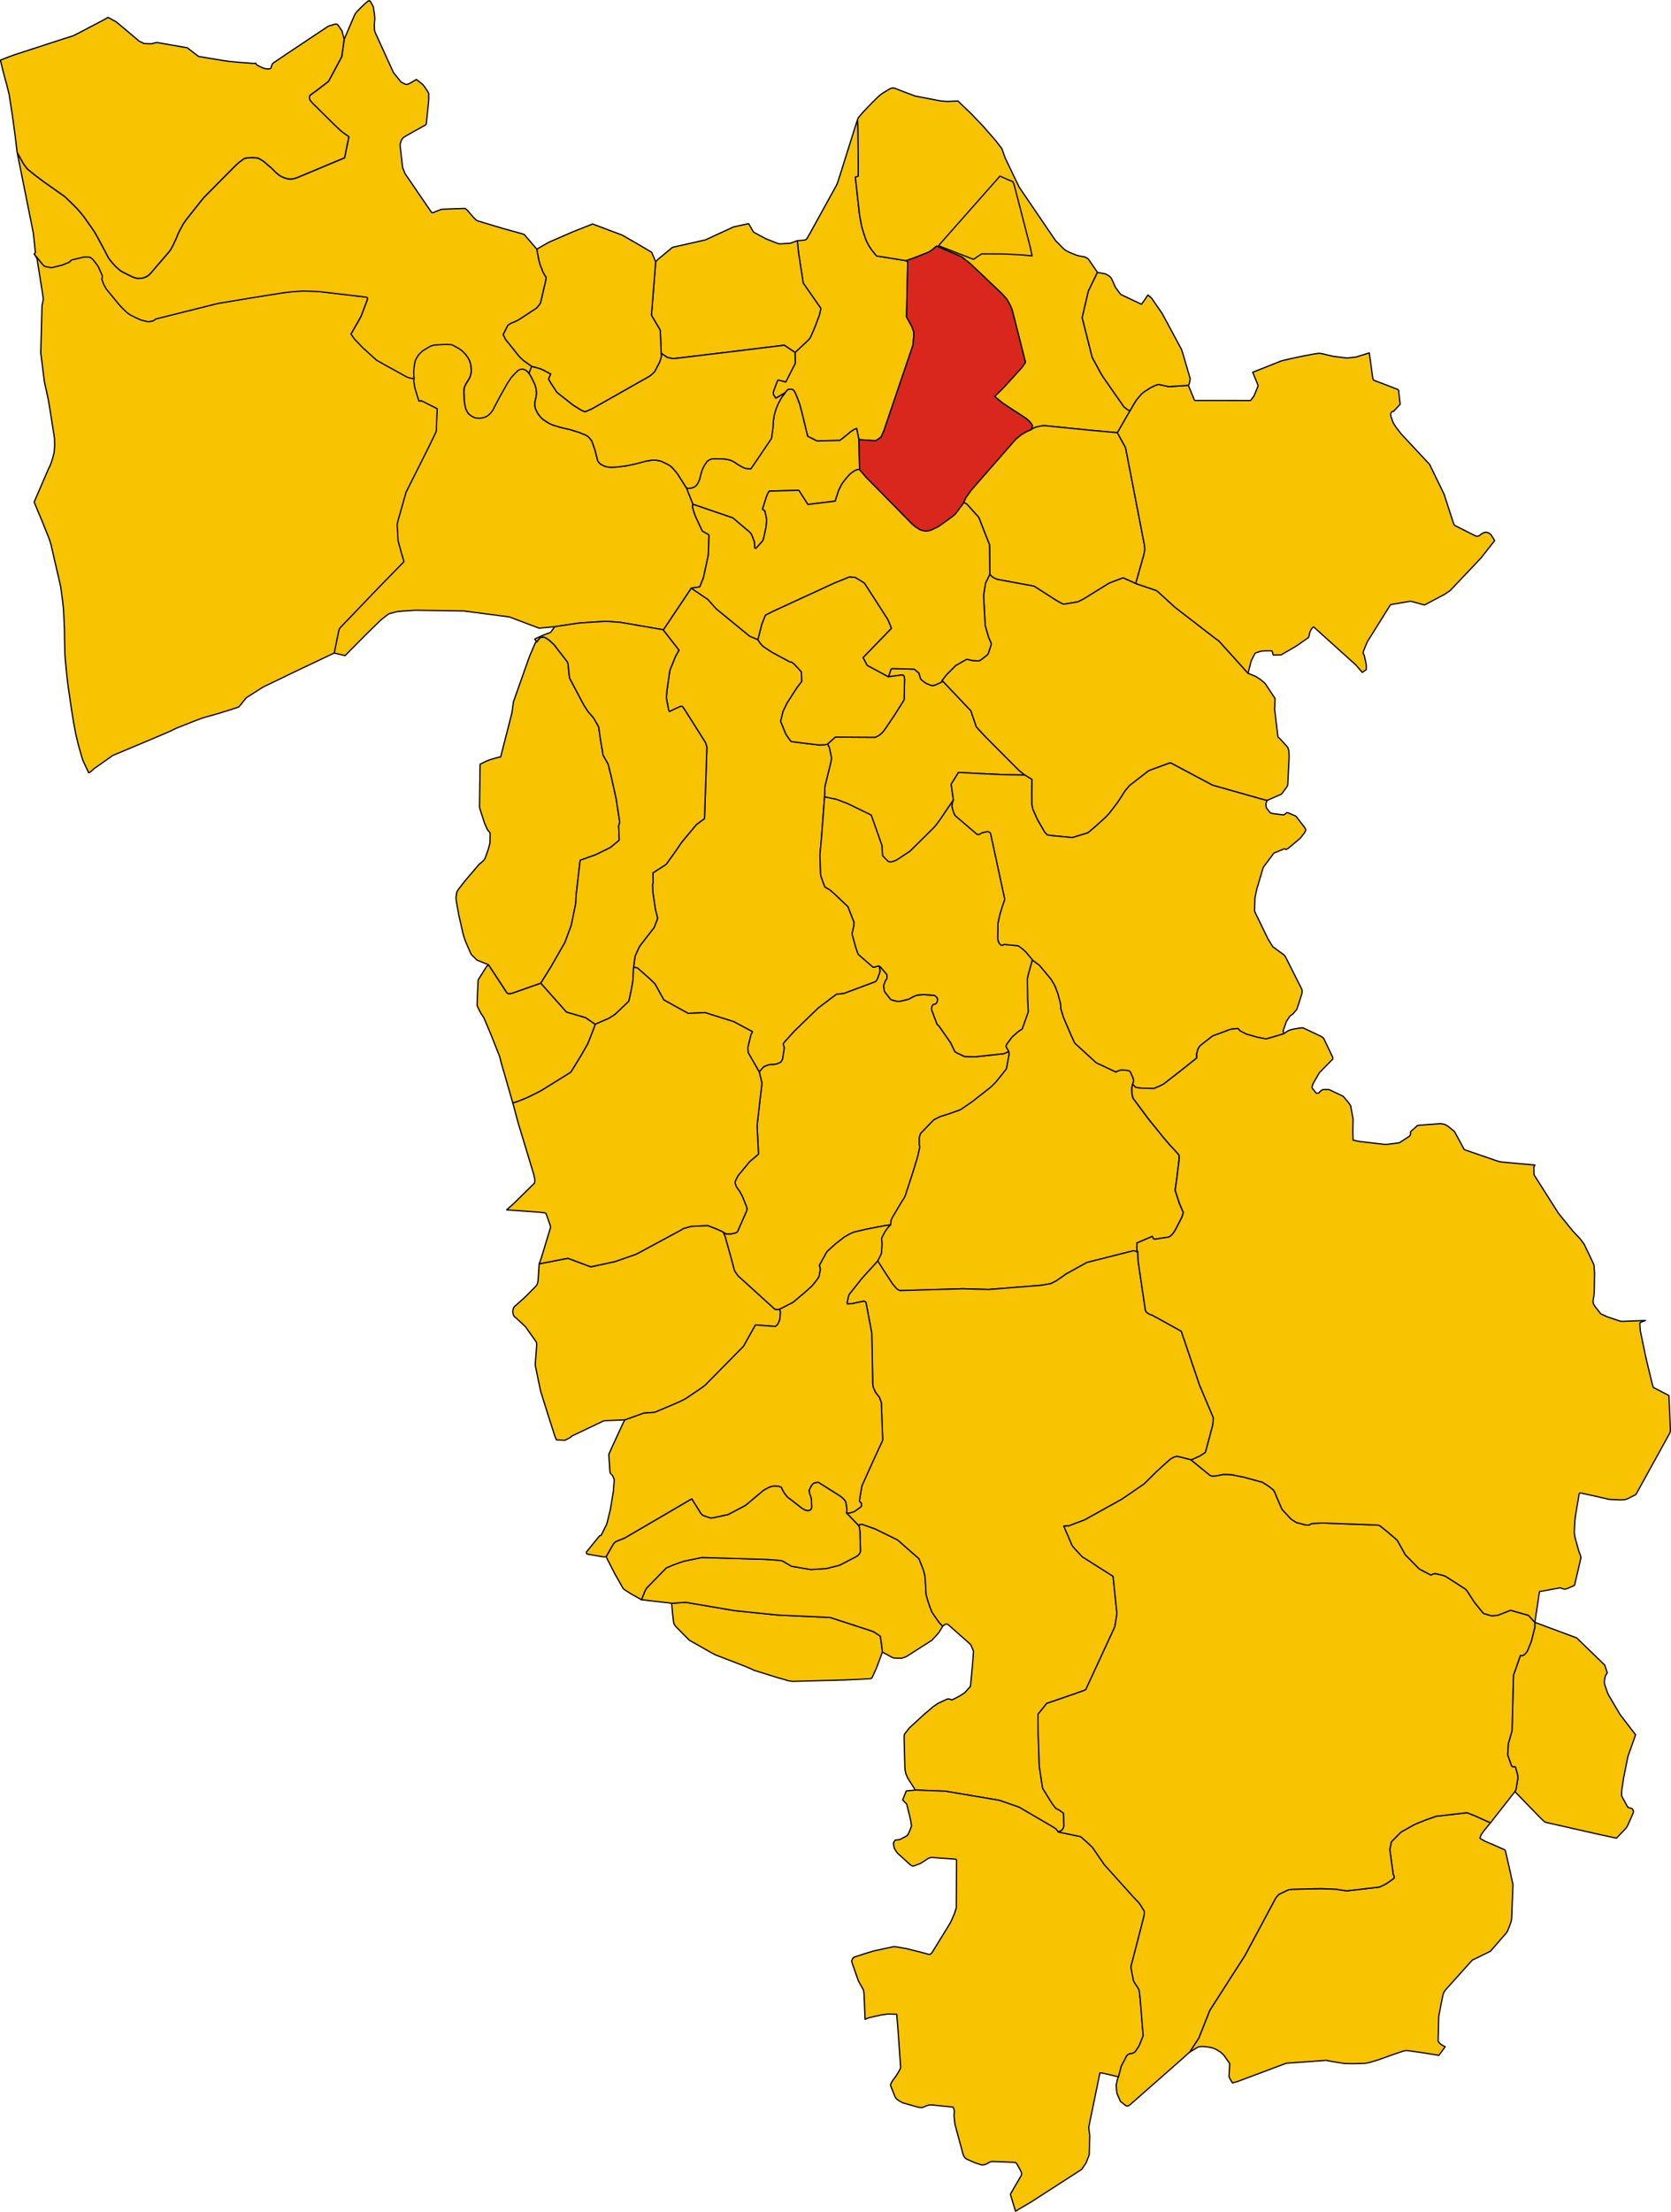 <svg width="5308.618" height="7021.711" xmlns="http://www.w3.org/2000/svg">

 <g>
  <title>Layer 1</title>
  <g stroke-width="0.5" stroke-miterlimit="4" stroke="#000000" stroke-linejoin="round" fill="#f8c300" fill-rule="evenodd" transform="matrix(40,0,0,40,-6583.063,-7759.07)" id="BIENTINA">
   <path stroke-width="0.1" stroke-miterlimit="4" id="path60" d="m226.955,225.128l0.045,-0.062l0.109,-0.122l0.058,-0.051l0.07,-0.016l0.047,-0.01l0.129,-0.002l0.076,0.023l0.067,0.023l0.075,0.067l0.049,0.073l0.038,0.064l0.056,0.123l0.195,0.493l0.097,0.263l0.023,0.064l0.047,0.168l0.172,0.662l0.083,0.343l0.228,0.944l0.103,0.424l0.736,0.373l1.827,-0.042l0.469,-0.365l0.324,-0.27l0.082,-0.066l0.029,-0.019l0.032,-0.021l0.188,-0.118l0.088,-0.042l0.098,-0.04l0.019,-0.008l0.182,0.893l1.294,0.082l0.07,-0.02l0.385,-0.264l0.228,-0.502l2.301,-6.769l0.02,-0.128l0.05,-0.56l0.012,-0.135l-0,-0.098l-0.001,-0.01l-0.006,-0.09l-0.011,-0.094l-0.118,-0.333l-0.042,-0.09l-0.402,-0.732l0.095,-4.38l-0.127,-0.087l-2.351,-0.378l-0.409,-0.506l-0.182,-0.282l-0.156,-0.288l-0.059,-0.123l-0.089,-0.241l-0.039,-0.114l-0.187,-0.584l-0.041,-0.134l-0.022,-0.105l-0.162,-0.858l-0.337,-3.016l0.231,-0.076l-0.001,-1.181l-0.023,-2.584l-0.029,-0.728l-0.116,0.342l-1.415,4.498l-0.118,0.324l-2.078,3.765l-0.247,0.438l-0.022,0.04l-0.047,0.069l-0.086,0.066l-0.09,0.024l-0.092,0.013l-0.476,0.034l0.089,0.911l0.38,2.456l1.402,2.008l-0.057,0.25l-0.041,0.18l-0.019,0.085l-0.308,0.822l-0.11,0.281l-0.162,0.373l-0.05,0.11l-0.077,0.168l-0.059,0.101l-0.04,0.058l-0.187,0.188l-0.94,0.88l0.011,0.861l-0.751,1.473l-0.573,-0.152l-0.066,0.031l-0.034,0.065l-0.163,0.432l-0.048,0.127l-0.111,0.318l0.019,0.184l0.101,0.168l0.081,0.112l0.068,-0.031l0.084,-0.044l0.616,-0.366l0,0z"/>
  </g>
  <g stroke-width="0.5" stroke-miterlimit="4" stroke="#000000" stroke-linejoin="round" fill="#f8c300" fill-rule="evenodd" transform="matrix(40,0,0,40,-6583.063,-7759.07)" id="BUTI">
   <path stroke-width="0.1" stroke-miterlimit="4" id="path78" d="m217.094,222.007l0.223,0.161l0.08,0.056l0.188,0.114l0.085,0.023l0.152,0.035l0.111,0.022l0.124,0.009l0.079,-0.001l0.282,-0.029l3.812,-0.458l4.635,-0.568l0.859,0.58l0.94,-0.88l0.187,-0.188l0.04,-0.058l0.059,-0.101l0.077,-0.168l0.05,-0.11l0.162,-0.373l0.11,-0.281l0.308,-0.822l0.019,-0.085l0.041,-0.18l0.057,-0.25l-1.402,-2.008l-0.38,-2.456l-0.089,-0.911l-0.576,0.204l-0.767,0.046l-0.14,-0.009l-0.082,-0.026l-0.79,-0.309l-0.076,-0.032l-0.08,-0.034l-0.966,-0.519l-0.391,-0.676l-1.201,0.261l-2.239,1.032l-2.571,0.578l-0.062,0.027l-1.108,0.921l-0.203,0.209l-0.335,4.254l0.059,0.095l0.6,1.014l0.042,0.105l0.076,1.787l0,-0z"/>
  </g>
  <g stroke-width="0.5" stroke-miterlimit="4" stroke="#000000" stroke-linejoin="round" fill="#f8c300" fill-rule="evenodd" transform="matrix(40,0,0,40,-6583.063,-7759.07)" id="CALCI">
   <path stroke-width="0.1" stroke-miterlimit="4" id="path81" d="m207.213,213.751l0.025,0.185l0.05,0.264l0.08,0.406l0.069,0.275l0.035,0.107l0.215,0.554l0.129,0.246l0.064,0.101l0.051,0.07l0.016,0.092l-0.006,0.041l-0.017,0.115l-0.095,0.414l-0.307,1.306l-0.021,0.087l-0.045,0.084l-0.065,0.081l-0.114,0.139l-0.1,0.113l-1.3,0.855l-0.104,0.066l-0.126,0.07l-0.545,0.236l-0.197,0.138l-0.369,0.735l0.185,0.384l1.018,1.264l0.068,0.082l0.081,0.086l0.154,0.148l0.069,0.064l0.073,0.058l0.48,0.344l0.142,0.098l0.346,0.086l0.031,0.008l0.193,0.056l0.089,0.025l0.307,0.136l0.536,0.288l-0.173,0.388l0.177,0.319l0.471,0.72l0.069,0.062l0.062,0.053l1.184,0.933l0.496,0.311l0.177,0.105l0.277,0.107l0.516,-0.219l4.475,-2.531l0.104,-0.061l0.084,-0.062l0.135,-0.108l0.144,-0.134l0.069,-0.073l0.405,-0.771l0.142,-0.467l-0.03,-0.224l-0.076,-1.787l-0.042,-0.105l-0.6,-1.014l-0.059,-0.095l0.335,-4.254l-0.288,-0.688l-0.034,-0.07l-1.217,-0.716l-1.119,-0.641l-2.354,-0.883l-1.521,0.601l-1.909,0.829l-0.192,0.103l-0.404,0.23l-0.401,0.234l0,-0z"/>
  </g>
  <g stroke-width="0.5" stroke-miterlimit="4" stroke="#000000" stroke-linejoin="round" fill="#f8c300" fill-rule="evenodd" transform="matrix(40,0,0,40,-6583.063,-7759.07)" id="CALCINAIA">
   <path stroke-width="0.1" stroke-miterlimit="4" id="path84" d="m219.604,233.995l3.115,1.064l0.06,0.022l1.29,1.089l0.064,0.056l0.062,0.064l0.068,0.114l0.04,0.088l0.122,0.318l0.039,0.105l0.025,0.074l0.011,0.123l0.001,0.018l0.002,0.029l0.002,0.038l0.001,0.074l0.002,0.098l0.013,0.109l0.109,0.006l0.505,-0.564l0.013,-0.024l0.044,-0.082l0.026,-0.097l0.078,-0.336l0.11,-0.522l0.028,-0.21l0.026,-0.308l-0.001,-0.078l-0.003,-0.129l-0.031,-0.157l-0.003,-0.016l-0.048,-0.216l-0.06,-0.245l-0.181,-0.108l0.003,-0.01l0.043,-0.137l0.175,-0.55l0.073,-0.228l0.09,-0.241l0.15,-0.273l2.35,-0.065l0.722,1.125l2.174,-0.267l0.028,-0.093l0.046,-0.154l0.021,-0.069l0.102,-0.309l0.083,-0.239l0.046,-0.099l0.129,-0.261l0.043,-0.079l0.055,-0.094l0.201,-0.264l0.12,-0.152l0.025,-0.032l0.005,-0.005l0.089,-0.099l0.154,-0.165l0.069,-0.066l0.12,-0.093l0.183,-0.125l0.077,-0.04l0.059,-0.025l0.173,-0.049l0.103,0.009l-0.05,-2.369l-0.182,-0.893l-0.019,0.008l-0.098,0.04l-0.088,0.042l-0.188,0.118l-0.032,0.021l-0.03,0.019l-0.082,0.066l-0.324,0.27l-0.469,0.365l-1.827,0.042l-0.736,-0.373l-0.103,-0.424l-0.228,-0.944l-0.083,-0.343l-0.172,-0.662l-0.047,-0.168l-0.023,-0.063l-0.097,-0.263l-0.195,-0.493l-0.057,-0.123l-0.038,-0.064l-0.049,-0.073l-0.075,-0.067l-0.067,-0.023l-0.076,-0.023l-0.129,0.002l-0.047,0.01l-0.07,0.016l-0.058,0.051l-0.109,0.122l-0.045,0.062l-0.239,0.302l-0.092,0.133l-0.246,0.447l-0.117,0.289l-0.057,0.142l-0.072,0.238l-0.078,0.292l-0.025,0.173l-0.023,0.169l-0.013,0.119l-0.015,0.182l-0.005,0.143l-0.005,0.139l-0.076,0.562l-0.03,0.195l-0.031,0.134l-1.618,2.389l-0.255,-0.011l-0.113,-0.011l-0.109,-0.019l-0.112,-0.052l-0.17,-0.086l-0.338,-0.2l-0.086,-0.065l-0.08,-0.054l-0.088,-0.052l-0.095,-0.05l-0.192,-0.088l-0.274,-0.06l-0.072,-0.012l-0.031,-0.004l-0.149,-0.017l-0.108,-0.002l-0.177,-0.003l-0.414,-0.008l-0.1,0l-0.006,0l-0.107,0.008l-0.103,0.028l-0.086,0.027l-0.066,0.038l-0.15,0.11l-0.202,0.296l-0.007,0.012l-0.031,0.051l-0.036,0.071l-0.116,0.248l-0.028,0.082l-0.082,0.29l-0.047,0.169l-0.022,0.13l-0.037,0.095l-0.08,0.194l-0.043,0.08l-0.045,0.075l-0.045,0.069l-0.071,0.073l-0.06,0.053l-0.066,0.042l-0.084,0.033l-0.099,0.035l-0.09,0.02l-0.096,0.011l-0.083,0.005l-0.074,-0.001l-0.095,-0.032l0.511,1.297l-0.001,-0.001z"/>
  </g>
  <g stroke-width="0.5" stroke-miterlimit="4" stroke="#000000" stroke-linejoin="round" fill="#f8c300" fill-rule="evenodd" transform="matrix(40,0,0,40,-6583.063,-7759.07)" id="CAPANNOLI">
   <path stroke-width="0.1" stroke-miterlimit="4" id="path114" d="m230.062,257.232l0.949,0.195l0.907,0.348l1.849,0.9l0.863,2.448l-0.009,0.12l0.054,0.664l0.364,0.368l0.07,0.071l0.067,0.032l0.098,0.013l0.115,-0.009l0.098,-0.026l0.098,-0.032l0.005,-0.002l0.004,-0.001l0.138,-0.054l0.088,-0.048l1.023,-0.675l1.758,-1.735l0.213,-0.222l0.103,-0.128l0.105,-0.135l0.19,-0.253l1.088,-1.603l-0.178,-1.249l0.578,-0.936l3.55,0.177l1.714,0.027l-0.484,-0.395l-2.618,-2.627l-0.547,-0.585l-0.194,-0.219l-0.027,-0.072l-0.406,-1.198l-2.289,-2.413l-0.046,0.136l-0.431,0.198l-0.132,0.052l-0.142,0.015l-0.07,0.001l-0.067,-0.017l-0.106,-0.041l-0.19,-0.078l-0.112,-0.057l-0.212,-0.152l-0.094,-0.078l-0.064,-0.062l-0.042,-0.062l-0.106,-0.357l-0.014,-0.076l-0.385,-0.317l-1.667,-0.047l-0.098,0.002l-0.075,0.046l-0.206,0.603l1.046,-0.14l0.15,0.033l0.026,0.048l0.027,0.049l0.019,0.118l0.011,0.105l-0.036,1.585l-0.028,0.071l-0.032,0.058l-0.71,1.125l-0.819,1.212l-0.18,0.203l-0.181,0.151l-0.079,0.053l-0.215,0.111l-0.064,0.025l-3.16,-0.019l-0.633,0.574l0.061,0.048l0.044,0.097l0.048,0.11l0.027,0.085l0.133,0.635l0.018,0.087l-0.003,0.065l-0.047,0.306l-0.248,1.004l-0.222,0.902l-0.03,0.843l-0.001,0.001z"/>
  </g>
  <g stroke-width="0.5" stroke-miterlimit="4" stroke="#000000" stroke-linejoin="round" fill="#f8c300" fill-rule="evenodd" transform="matrix(40,0,0,40,-6583.063,-7759.07)" id="CASALE_MARITTIMO">
   <path stroke-width="0.1" stroke-miterlimit="4" id="path146" d="m234.662,325.098l-0.042,-0.377l-0.061,-0.443l-0.061,-0.436l-0.107,-0.078l-0.199,-0.134l-0.177,-0.115l-0.075,-0.041l-0.06,-0.03l-0.092,-0.03l-3.269,-1.065l-4.164,-0.194l-3.405,-0.346l-3.902,-0.663l-1.128,0.077l0.077,0.849l0.062,0.521l0.015,0.126l0.024,0.094l0.018,0.066l0.057,0.084l0.068,0.088l0.091,0.102l0.995,1.002l1.652,0.938l0.403,0.219l0.187,0.071l2.087,0.805l0.55,0.228l0.262,0.127l0.164,0.051l1.664,0.517l0.937,0.268l0.254,0.038l0.016,0.002l0.208,-0.005l3.977,-0.105l1.281,-0.06l0.769,-0.044l0.106,-0.087l0.351,-0.772l0.466,-1.25l0,0.001z"/>
  </g>
  <g stroke-width="0.5" stroke-miterlimit="4" stroke="#000000" stroke-linejoin="round" fill="#f8c300" fill-rule="evenodd" transform="matrix(40,0,0,40,-6583.063,-7759.07)" id="CASCIANA_TERME">
   <path stroke-width="0.1" stroke-miterlimit="4" id="path149" d="m216.416,264.126l-0.012,0.069l0.001,0.076l0.021,0.509l0.197,1.343l0.164,0.658l0.006,0.128l-0.269,0.691l-0.617,0.789l-0.497,0.647l-0.083,0.138l-0.313,0.686l-0.119,0.892l0.295,0.036l0.962,0.848l0.444,0.43l0.7,1.268l1.929,1.069l1.355,-0.057l2.275,0.717l1.48,0.792l-0.136,0.293l-0.229,0.957l0.031,0.422l0.883,1.537l0,-0.001l0.063,-0.092l0.062,-0.075l0.153,-0.173l0.051,-0.058l0.077,-0.051l0.239,-0.091l0.118,-0.039l0.126,-0.013l0.135,-0.008l0.085,0.002l0.126,-0.019l0.129,-0.026l0.094,-0.033l0.18,-0.077l0.032,-0.016l0.027,-0.014l0.049,-0.064l0.056,-0.09l0.043,-0.093l0.017,-0.076l0.122,-0.791l-0.003,-0.083l-0.024,-0.085l-0.038,-0.079l-0.014,-0.083l0.068,-0.125l0.819,-0.906l1.882,-1.823l1.398,-1.053l0.06,-0.044l0.579,-0.06l2.433,-0.909l0.077,-0.031l0.026,-0.026l0.065,-0.064l0.059,-0.101l0.193,-0.509l0.019,-0.074l0.008,-0.089l-0.005,-0.081l-0.029,-0.179l-0.069,-0.13l-0.295,0.085l-0.15,0.027l-1.165,-1.012l-0.065,-0.132l-0.025,-0.059l-0.111,-0.339l-0.033,-0.107l-0.276,-1.001l0.143,-0.63l0.013,-0.302l-0.48,-1.227l-1.003,-0.953l-0.419,-0.371l-0.406,-0.238l-0.034,-0.064l-0.258,-0.716l-0.02,-0.066l-0.02,-0.083l-0.011,-0.061l-0.002,-0.013l-0.052,-1.558l0.114,-1.277l0.247,-3.305l0.03,-0.843l0.222,-0.902l0.248,-1.004l0.047,-0.306l0.003,-0.065l-0.018,-0.087l-0.133,-0.635l-0.027,-0.085l-0.048,-0.11l-0.044,-0.097l-0.061,-0.048l-0.195,0.034l-0.501,0.018l-2.084,-0.258l-0.086,-0.026l-0.051,-0.047l-0.059,-0.075l-0.237,-0.342l-0.059,-0.09l-0.042,-0.083l-0.388,-0.956l0.189,-0.781l0.313,-0.651l0.797,-1.239l0.38,-0.491l-0.031,-0.762l-0.205,-0.226l-0.371,-0.399l-0.223,-0.163l-0.085,0.014l-0.941,-0.505l-0.529,-0.288l-0.608,-0.403l-0.133,-0.105l-0.16,-0.181l-0.203,-0.304l-0.648,-0.271l-2.654,-2.173l-0.665,-0.743l-1.325,-0.897l-2.225,3.322l0.001,0l1.129,1.448l0.115,0.157l-0.273,0.497l-0.399,0.978l-0.032,0.089l-0.029,0.123l-0.225,1.566l-0.033,0.497l0.032,0.253l0.155,0.795l0.058,0.069l0.012,-0.005l0.006,-0.003l0.054,-0.025l0.338,-0.165l0.483,-0.215l0.066,-0.016l0.011,0.008l0.049,0.038l0.039,0.03l0.14,0.198l1.652,2.61l0.078,0.243l0.031,0.096l0.007,0.081l-0.185,5.62l-0.649,0.479l-1.086,1.304l-0.094,0.118l-0.092,0.133l-0.264,0.393l-0.858,1.204l-1.057,0.68l0.018,0.786l-0.032,0.087z"/>
  </g>
  <g stroke-width="0.5" stroke-miterlimit="4" stroke="#000000" stroke-linejoin="round" fill="#f8c300" fill-rule="evenodd" transform="matrix(40,0,0,40,-6583.063,-7759.07)" id="CASCINA">
   <path stroke-width="0.1" stroke-miterlimit="4" id="path152" d="m208.632,243.72l0.48,-0.078l1.526,-0.222l2.091,-0.133l1.15,0.091l3.126,0.537l0.158,0.031l0.086,0.032l2.225,-3.322l0.681,-0.105l0.286,-0.71l0.389,-1.782l0.058,-1.536l-0.022,-0.118l-0.218,-0.117l-0.286,-0.169l-0.04,-0.07l-0.532,-1.141l-0.134,-0.403l-0.051,-0.181l-0.018,-0.068l0,-0.117l0.016,-0.143l-0.511,-1.297l-0.703,-1.104l-0.085,-0.113l-0.003,-0.004l-0.318,-0.366l-0.15,-0.141l-0.071,-0.049l-0.121,-0.07l-0.14,-0.074l-0.132,-0.065l-0.149,-0.07l-0.118,-0.056l-0.121,-0.035l-0.297,-0.057l-0.325,-0.002l-0.516,0.088l-0.39,0.108l-0.289,0.071l-0.043,0.01l-0.338,0.083l-0.54,0.107l-0.612,0.071l-0.157,0.017l-0.164,0.008l-0.283,0.001l-0.099,-0.005l-0.141,-0.027l-0.094,-0.022l-0.1,-0.026l-0.104,-0.052l-0.193,-0.101l-0.102,-0.083l-0.077,-0.093l-0.048,-0.062l-0.034,-0.07l-0.001,-0.005l-0.029,-0.122l-0.143,-0.579l-0.035,-0.116l-0.239,-0.7l-0.08,-0.113l-0.003,-0.004l-0.121,-0.146l-0.003,-0.004l-0.038,-0.042l-0.057,-0.052l-0.114,-0.084l-0.13,-0.061l-0.489,-0.202l-0.523,-0.16l-0.176,-0.053l-0.332,-0.08l-0.33,-0.073l-0.176,-0.049l-0.317,-0.097l-0.228,-0.07l-0.154,-0.067l-0.117,-0.054l-0.106,-0.063l-0.164,-0.105l-0.239,-0.166l-0.099,-0.079l-0.166,-0.195l-0.077,-0.104l-0.058,-0.078l-0.126,-0.242l-0.057,-0.129l-0.002,-0.004l-0.025,-0.083l-0.001,-0.004l-0.016,-0.126l-0.001,-0.005l-0.008,-0.089l-0,-0.004l-0.002,-0.104l0.016,-0.154l0.017,-0.084l0.018,-0.067l0.033,-0.174l0.047,-0.274l-0.001,-0.139l-0.033,-0.27l-0.02,-0.098l-0.033,-0.135l-0.042,-0.114l-0.057,-0.125l-0.002,-0.004l-0.033,-0.07l-0.059,-0.125l-0.011,-0.024l-0.069,-0.146l-0.002,-0.004l-0.076,-0.134l-0.002,-0.004l-0.156,-0.26l-0.035,-0.046l-0.033,-0.044l-0.177,-0.152l-0.128,-0.065l-0.005,-0.003l-0.178,-0.029l-0.005,0.001l-0.077,0.01l-0.06,0.012l-0.041,0.008l-0.092,0.046l-0.097,0.077l-0.08,0.075l-0.102,0.105l-0.127,0.135l-0.085,0.094l-0.096,0.107l-0.076,0.114l-0.24,0.359l-0.552,0.98l-0.309,0.584l-0.293,0.56l-0.041,0.056l-0.105,0.142l-0.151,0.15l-0.111,0.087l-0.121,0.07l-0.158,0.058l-0.138,0.037l-0.134,0.026l-0.125,0.004l-0.15,-0.013l-0.075,-0.007l-0.122,-0.029l-0.104,-0.046l-0.136,-0.073l-0.234,-0.173l-0.106,-0.152l-0.003,-0.005l-0.069,-0.135l-0.003,-0.005l-0.045,-0.105l-0.002,-0.005l-0.035,-0.122l-0.001,-0.005l-0.029,-0.161l-0.024,-0.14l-0.001,-0.005l-0.02,-0.145l-0.001,-0.005l-0.008,-0.152l-0.022,-0.483l-0.004,-0.154l0,-0.004l0.011,-0.139l0.008,-0.109l0.028,-0.097l0.041,-0.099l0.057,-0.13l0.081,-0.138l0.085,-0.129l0.097,-0.155l0.035,-0.073l0.028,-0.059l0.043,-0.119l0.029,-0.128l0.031,-0.143l0.006,-0.137l-0.027,-0.395l-0.055,-0.219l-0.048,-0.16l-0.055,-0.112l-0.049,-0.097l-0.06,-0.089l-0.143,-0.192l-0.057,-0.073l-0.278,-0.272l-0.005,-0.003l-0.105,-0.075l-0.005,-0.003l-0.103,-0.068l-0.005,-0.003l-0.097,-0.055l-0.407,-0.224l-0.084,-0.019l-0.005,-0.001l-0.141,-0.011l-0.215,-0.015l-0.005,0l-0.12,0.004l-0.731,0.035l-0.004,0l-0.162,0.012l-0.068,0.021l-0.162,0.054l-0.079,0.031l-0.492,0.296l-0.09,0.059l-0.102,0.083l-0.142,0.141l-0.073,0.081l-0.065,0.088l-0.072,0.116l-0.052,0.086l-0.061,0.132l-0.048,0.114l-0.071,0.412l-0.013,0.098l-0.008,0.104l-0.014,0.215l0.021,0.502l-0.018,0.265l0.084,0.527l0.23,0.765l0.002,0.005l0.093,0.267l0.039,-0l0.078,-0.002l0.112,-0.002l1.215,0.613l-0.063,1.686l-0.007,0.073l-0.02,0.081l-0.567,1.179l-0.617,1.229l-0.507,1.009l-0.693,1.381l-0.639,2.263l-0.023,0.095l-0.022,0.111l-0.014,0.102l-0.001,0.005l0.064,1.213l0.014,0.08l0.249,0.924l0.002,0.005l0.208,0.697l0.001,0.005l-0.46,0.471l-0.032,0.033l-1.474,1.507l-3.109,3.239l-0.026,0.033l-0.021,0.027l-0.027,0.085l-0.032,0.102l-0.359,1.755l0.88,0.206l0.105,-0.106l0.304,-0.307l1.254,-1.266l1.189,-1.158l0.585,-0.46l0.077,-0.031l0.536,-0.145l0.122,-0.022l0.177,-0.019l0.127,-0.013l1.118,-0.074l3.852,0.059l3.605,0.473l2.349,0.888l1.232,-0.109l0.001,0.001z"/>
  </g>
  <g stroke-width="0.5" stroke-miterlimit="4" stroke="#000000" stroke-linejoin="round" fill="#f8c300" fill-rule="evenodd" transform="matrix(40,0,0,40,-6583.063,-7759.07)" id="CASTELFRANCO_DI_SOTTO">
   <path stroke-width="0.1" stroke-miterlimit="4" id="path179" d="m236.544,214.665l0.655,-0.228l0.059,-0.023l1.023,-0.406l0.11,-0.059l0.058,-0.036l0.124,-0.082l0.086,-0.066l0.071,-0.055l0.053,-0.051l0.182,-0.155l1.702,0.735l0.298,0.131l0.556,0.439l0.067,0.054l0.051,0.044l0.293,0.276l2.159,2.049l0.395,0.424l0.062,0.086l0.29,0.513l0.099,0.261l0.047,0.134l1.036,4.083l-0.01,0.015l-0.13,0.189l-0.134,0.195l-0.989,1.089l-0.252,0.275l-0.29,0.314l-0.265,0.258l-0.381,0.368l-0.004,0.005l0.598,0.489l0.004,0.004l0.01,0.007l0.018,0.012l0.036,0.024l0.491,0.335l0.566,0.362l0.331,0.211l0.332,0.223l0.092,0.062l0.219,0.174l0.162,0.179l0.089,0.124l0.061,0.119l-0.091,0.305l0.114,-0.079l0.062,-0.036l0.198,-0.081l0.272,-0.064l0.214,-0.037l0.096,-0.009l0.109,-0.004l3.567,0.359l2.206,0.199l1.018,-1.77l-0.089,0l-0.043,-0.022l-0.056,-0.029l-0.041,-0.023l-0.244,-0.185l-0.085,-0.113l-1.428,-2.047l-0.158,-0.227l-0.031,-0.048l-0.075,-0.115l-0.1,-0.172l-0.67,-1.237l-0.792,-3.141l0.492,-2.11l0.721,-1.486l-0.7,-1.027l-0.09,-0.085l-0.208,-0.113l-0.197,-0.03l-0.311,-0.065l-0.083,-0.019l-0.063,-0.016l-0.541,-0.22l-0.233,-0.118l-0.075,-0.043l-0.086,-0.054l-0.062,-0.051l-0.139,-0.131l-0.553,-0.568l-2.882,-4.233l-1.108,-2.308l-0.263,-0.741l-0.47,-0.61l-1.015,-1.167l-0.893,-0.936l-1.109,-1.066l-0.87,0.037l-0.543,-0.048l-1.988,-0.384l-0.841,-0.315l-0.795,-0.312l-0.126,-0.016l-0.088,0.013l-0.037,0.011l-0.086,0.026l-0.093,0.055l-0.243,0.147l-0.265,0.162l-0.104,0.076l-0.106,0.081l-0.104,0.085l-0.093,0.085l-0.564,0.563l-0.446,0.467l-0.094,0.098l-0.103,0.113l-0.121,0.143l-0.212,0.252l-0.047,0.137l0.029,0.728l0.023,2.584l0.001,1.181l-0.231,0.076l0.337,3.016l0.162,0.858l0.022,0.105l0.041,0.134l0.187,0.584l0.039,0.114l0.089,0.241l0.059,0.123l0.156,0.288l0.182,0.282l0.409,0.506l2.351,0.378l0,-0.001z"/>
  </g>
  <g stroke-width="0.5" stroke-miterlimit="4" stroke="#000000" stroke-linejoin="round" fill="#f8c300" fill-rule="evenodd" transform="matrix(40,0,0,40,-6583.063,-7759.07)" id="CASTELLINA_MARITTIMA">
   <path stroke-width="0.1" stroke-miterlimit="4" id="path188" d="m207.399,294.282l-0.083,1.286l-0.017,0.108l-0.019,0.084l-0.03,0.104l-0.023,0.067l-0.069,0.092l-0.078,0.09l-0.849,0.855l-0.758,0.669l-0.062,0.069l-0.056,0.088l-0.035,0.158l-0.015,0.095l-0.001,0.072l0.014,0.081l0.022,0.092l0.027,0.079l0.051,0.084l0.045,0.055l0.075,0.047l0.386,0.351l0.117,0.106l0.164,0.155l0.049,0.049l0.06,0.062l0.798,1.123l0.072,0.11l0.011,0.131l0.005,0.111l-0.117,1.553l0.421,2.045l0.668,2.137l0.474,1.468l0.079,0.197l0.048,0.099l0.678,0.032l0.42,-0.219l0.128,-0.119l2.463,-1.175l0.14,-0.041l0.621,-0.026l1.005,-0.042l1.478,-0.531l0.819,-0.061l0.113,-0.028l1.735,-0.733l0.155,-0.069l0.477,-0.237l0.134,-0.089l1.149,-0.774l0.073,-0.053l0.239,-0.19l3.033,-3.073l0.946,-1.693l0.106,0.009l1.467,0.109l0.123,-0.085l0.053,-0.06l0.162,-0.321l0.019,-0.085l0.061,-0.579l-0.076,-0.23l-0.321,0.011l-0.073,-0.038l-2.896,-2.628l-0.254,-0.352l-0.066,-0.172l-0.166,-0.653l-0.559,-2.003l-0.15,-0.307l-0.557,-0.25l-0.668,-0.256l-1.314,0.064l-0.637,0.179l-0.066,0.044l-0.084,0.059l-3.571,1.925l-1.684,0.589l-1.926,0.417l-1.824,-0.679l-2.277,0.441l-0.001,-0z"/>
  </g>
  <g stroke-width="0.5" stroke-miterlimit="4" stroke="#000000" stroke-linejoin="round" fill="#f8c300" fill-rule="evenodd" transform="matrix(40,0,0,40,-6583.063,-7759.07)" id="CASTELNUOVO_DI_VAL_DI_CECINA">
   <path stroke-width="0.1" stroke-miterlimit="4" id="path197" d="m284.737,343.535l-0.223,-1.027l-0.312,-1.377l-0.065,-0.271l-0.046,-0.064l-0.062,-0.034l-0.895,-0.397l-0.636,-0.267l-0.295,-0.176l-0.08,-0.05l-0.009,-0.006l0.088,-0.248l0.049,-0.077l0.038,-0.058l0.118,-0.16l0.114,-0.152l0.433,-0.524l-1.207,-0.546l-0.656,-0.257l-2.449,0.281l-0.8,0.28l-0.716,0.286l-0.09,0.039l-0.212,0.104l-0.938,0.525l-0.073,0.055l-0.695,0.702l-0.045,0.082l-0.114,0.55l0.006,0.079l0.001,0.01l0.009,0.068l0.255,1.843l0.056,0.108l0.018,0.068l-0.018,0.13l-0.549,0.386l-0.103,0.063l-0.457,0.225l-0.07,0.02l-2.557,0.297l-0.561,-0.078l-0.245,-0.049l-1.26,-0.048l-2.255,0.05l-0.306,0.035l-0.713,0.339l-0.079,0.048l-0.082,0.087l-0.12,0.141l-0.047,0.077l-2.414,4.503l-2.814,4.392l-0.862,2.182l-0.724,1.115l0.641,-0.384l0.061,-0.02l0.085,-0.02l0.201,-0.015l0.071,-0.001l0.155,0.016l0.369,0.043l0.133,0.029l0.114,0.029l0.069,0.029l0.103,0.043l0.146,0.068l0.252,0.162l0.072,0.049l0.127,0.109l0.064,0.062l0.072,0.086l0.44,0.625l-0.033,0.643l-0.025,0.373l0.068,0.178l0.209,0.344l0.289,-0.076l0.102,-0.03l3.882,-1.454l3.207,-0.231l0.088,0.026l0.112,0.026l1.053,0.176l0.19,0.024l0.577,0.011l0.197,0l0.348,-0.009l0.461,-0.014l0.188,-0.026l0.178,-0.042l0.618,-0.18l0.242,-0.082l0.889,-0.321l0.939,-0.32l0.112,-0.026l0.051,-0.012l0.128,-0.01l0.155,0.019l0.834,0.117l0.224,0.033l0.222,0.035l1.111,0.18l0.504,-0.69l-0.167,-0.074l-0.136,-0.086l-0.119,-0.092l-0.059,-0.062l-0.061,-0.088l-0.024,-0.064l0.048,-1.917l0.032,-0.18l0.179,-0.935l0.027,-0.139l0.065,-0.316l0.01,-0.043l0.017,-0.074l0.04,-0.14l0.037,-0.093l0.052,-0.09l0.08,-0.105l0.053,-0.066l2.069,-2.301l1.445,-0.708l1.308,-1.505l0.061,-0.129l0.085,-0.203l0.152,-0.403l0.054,-0.181l0.013,-0.078l0.016,-0.124l0.101,-2.677l-0.001,-0z"/>
   <path stroke-width="0.1" stroke-miterlimit="4" id="path199" d="m289.799,323.969l-3.32,-1.235l-0.002,0.392l-0.282,1.125l-0.319,0.78l-0.074,0.092l-0.102,0.119l-0.053,0.055l-0.153,0.081l-0.074,-0.002l-0.088,-0.017l-0.554,1.581l-0.11,4.388l-0.297,1.035l-0.009,0.13l-0.043,0.73l0.013,0.077l0.28,0.787l0.039,0.075l0.06,0.041l0.067,0.004l0.065,-0.012l0.091,0.02l0.18,0.652l0.014,0.14l-0.001,0.115l-0.148,0.873l-0.084,0.174l0.461,0.478l1.494,1.538l0.292,0.283l0.07,0.067l0.04,0.025l0.029,0.018l0.069,0.032l4.259,0.964l1.352,0.291l0.665,-0.695l0.071,-0.074l0.078,-0.107l0.125,-0.245l0.062,-0.136l0.3,-0.68l0.03,-0.08l0.015,-0.071l-0.009,-0.094l-0.037,-0.088l-0.025,-0.032l-0.023,-0.03l-0.122,-0.057l-0.088,-0.017l-0.065,-0.018l-0.036,-0.01l-0.048,-0.051l-0.05,-0.073l-0.392,-0.714l-0.037,-0.101l-0.008,-0.113l0.013,-0.274l0.011,-0.115l0.116,-0.774l0.021,-0.139l0.341,-1.692l0.61,-1.727l-1.23,-1.604l-0.922,-1.562l-0.086,-0.191l-0.186,-0.535l-0.036,-0.14l-0.017,-0.124l0.003,-0.117l0.011,-0.095l0.016,-0.108l0.05,-0.201l0.05,-0.086l0.099,-0.156l-0.204,-0.616l-2.223,-2.151l-0.001,0z"/>
  </g>
  <g stroke-width="0.5" stroke-miterlimit="4" stroke="#000000" stroke-linejoin="round" fill="#f8c300" fill-rule="evenodd" transform="matrix(40,0,0,40,-6583.063,-7759.07)" id="CHIANNI">
   <path stroke-width="0.1" stroke-miterlimit="4" id="path235" d="m222.007,291.748l0.15,0.307l0.559,2.003l0.166,0.653l0.066,0.172l0.254,0.352l2.896,2.628l0.073,0.038l0.321,-0.011l1.074,-0.551l0.938,-0.789l0.559,-0.504l0.167,-0.203l0.067,-0.081l0.174,-0.227l0.069,-0.103l0.069,-0.105l0.035,-0.119l0.092,-0.485l-0.015,-0.113l-0.027,-0.066l-0.022,-0.085l-0.001,-0.074l0.025,-0.058l0.535,-0.968l0.098,-0.113l0.636,-0.57l0.608,-0.471l0.01,-0.007l0.069,-0.05l0.389,-0.225l0.348,-0.154l0.957,-0.229l1.534,-0.294l0.431,-0.054l0.043,-0.306l0.019,-0.098l0.093,-0.198l0.667,-1.126l0.296,-0.466l0.039,-0.088l0.037,-0.099l0.648,-1.994l0.334,-1.115l0.145,-0.685l-0.016,-0.068l-0.013,-0.083l-0,-0.008l-0.002,-0.077l-0.002,-0.531l0.03,-0.104l0.028,-0.091l0.046,-0.121l0.989,-1.022l0.106,-0.085l0.443,-0.222l0.697,-0.219l0.794,-0.284l0.079,-0.031l0.079,-0.037l0.092,-0.059l0.824,-0.564l1.492,-1.17l0.388,-0.392l0.214,-0.265l0.542,-0.678l0.076,-0.109l0.027,-0.132l0.186,-1.009l-0.013,-0.124l-0.024,-0.114l-0.156,0.084l-0.16,0.075l-0.101,0.033l-2.269,0.247l-0.795,-0.023l-0.112,-0.039l-0.108,-0.052l-0.426,-0.206l-0.148,-0.092l-0.348,-0.722l-0.942,-1.344l-0.101,-0.074l-0.031,-0.057l-0.027,-0.066l-0.394,-1.045l-0.008,-0.126l0.031,-0.134l0.028,-0.08l0.078,-0.092l0.074,-0.014l0.07,-0.012l0.064,-0.036l0.053,-0.066l0.041,-0.075l0.028,-0.099l0.013,-0.093l-0.026,-0.116l-0.047,-0.058l-0.102,-0.104l-0.053,-0.04l-0.071,-0.015l-0.762,-0.059l-0.083,0.003l-0.385,0.025l-0.107,0.02l-0.096,0.028l-0.224,0.098l-0.16,0.088l-0.158,0.086l-0.083,0.033l-0.638,0.148l-0.122,0.008l-0.113,-0.009l-0.445,-0.113l-0.035,-0.026l-0.046,-0.034l-0.339,-0.44l-0.097,-0.128l-0.036,-0.059l-0.014,-0.079l-0.037,-0.342l0.01,-0.074l0.117,-0.309l0.027,-0.058l0.053,-0.053l0.043,-0.09l0.01,-0.178l-0.002,-0.098l-0.031,-0.068l-0.495,-0.577l-0.129,-0.083l0.069,0.13l0.029,0.179l0.005,0.081l-0.008,0.089l-0.019,0.073l-0.193,0.509l-0.059,0.101l-0.065,0.064l-0.026,0.026l-0.077,0.031l-2.433,0.909l-0.579,0.06l-0.06,0.044l-1.398,1.053l-1.882,1.823l-0.819,0.906l-0.068,0.125l0.014,0.083l0.038,0.079l0.024,0.085l0.003,0.083l-0.122,0.791l-0.017,0.076l-0.043,0.093l-0.056,0.09l-0.049,0.064l-0.027,0.013l-0.032,0.016l-0.18,0.077l-0.094,0.033l-0.129,0.026l-0.126,0.019l-0.085,-0.002l-0.135,0.008l-0.126,0.013l-0.118,0.039l-0.239,0.091l-0.077,0.051l-0.051,0.058l-0.153,0.173l-0.062,0.075l-0.063,0.092l0.207,0.87l-0.388,3.372l0.115,2.266l-0.623,0.53l-0.093,0.079l-0.842,1.021l-0.069,0.088l-0.153,0.291l-0.041,0.095l-0.028,0.078l-0.015,0.078l0.024,0.116l0.072,0.201l0.266,0.381l0.212,0.38l0.315,0.785l0.037,0.114l0.024,0.113l-0.029,0.154l-0.699,1.589l-0.045,0.08l-0.073,0.055l-0.066,0.027l-0.344,0.076l-0.25,0.004l-0.102,-0.002l-0.078,-0.021l-0.095,-0.047l-0.118,-0.087l-0.002,0.001z"/>
  </g>
  <g stroke-miterlimit="4" stroke="#000000" stroke-linejoin="round" fill="#da271d" fill-rule="evenodd" transform="matrix(40,0,0,40,-6583.063,-7759.07)" id="CRESPINA"/>
  <g fill="#f8c300" stroke="#000000" stroke-width="0.1" stroke-linejoin="round" stroke-miterlimit="4" transform="matrix(40,0,0,40,-6583.063,-7759.07)" id="FAUGLIA">
   <path stroke-width="0.1" stroke-miterlimit="4" id="path294" d="m213.704,259.562l0.077,-0.275l0.005,-0.065l-0.001,-0.085l-0.278,-1.801l-0.098,-0.448l-0.314,-1.398l-0.219,-0.864l-0.367,-0.66l-0.033,-0.059l-0.228,-1.35l-0.121,-0.876l-0.044,-0.086l-0.036,-0.064l-0.287,-0.51l-0.053,-0.077l-0.262,-0.307l-0.132,-0.14l-0.261,-0.394l-0.146,-0.244l-1.018,-1.924l-0.069,-0.132l-0.018,-0.094l-0.05,-0.468l-0.054,-0.503l-0.017,-0.122l-0.033,-0.096l-1.078,-1.392l-0.388,-0.351l-0.058,-0.04l-0.164,-0.107l-0.073,-0.04l-0.149,-0.053l-0.247,0.039l-0.055,0.051l-0.062,0.068l-0.047,0.067l-0.101,0.146l-0.099,0.033l-0.099,0.203l-0.393,0.926l-0.037,0.097l-1.243,3.509l-0.116,0.866l-0.898,3.507l-0.054,0.007l-0.044,0.006l-0.389,0.102l-0.352,0.105l-0.045,0.017l-0.04,0.015l-0.029,0.011l-0.012,0.005l-0.043,0.018l-0.057,0.023l-0.015,0.006l-0.054,0.023l-0.041,0.017l-0.321,0.155l-0.091,0.045l-0.048,0.024l-0.045,3.27l0.001,0.092l0.001,0.042l0.003,0.018l0.013,0.072l0.243,0.761l0.146,0.446l0.171,0.392l0.063,0.11l0.057,0.079l0.07,0.077l0.068,0.099l0.001,0.011l0.008,0.065l-0.013,0.635l-0.006,0.098l-0.11,0.422l-0.046,0.132l-0.192,0.547l-0.05,0.123l-0.069,0.105l-0.071,0.079l-0.342,0.294l-1.079,1.266l-0.556,0.714l-0.105,0.176l-0.017,0.069l-0.052,0.349l-0.002,0.131l0.015,0.15l0.026,0.157l0.174,0.975l0.359,1.574l0.157,0.483l0.399,0.918l0.036,0.081l0.027,0.059l0.074,0.088l0.355,0.35l0.06,0.045l0.901,0.371l1.442,2.202l0.073,0.067l0.108,0.028l0.107,-0.011l0.186,-0.047l2.233,-0.784l0.804,-1.292l1.116,-1.948l0.48,-1.298l0.033,-0.119l0.341,-1.651l0.039,-0.723l0.313,-2.723l1.257,-0.453l0.263,-0.128l0.882,-0.434l0.687,-0.566l0.012,-0.071l-0.03,-0.875l-0.021,-0.168l0.001,0.001z"/>
  </g>
  <g fill="#f8c300" stroke="#000000" stroke-width="0.1" stroke-linejoin="round" stroke-miterlimit="4" transform="matrix(40,0,0,40,-6583.063,-7759.07)" id="GUARDISTALLO">
   <path stroke-width="0.1" stroke-miterlimit="4" id="path356" d="m217.921,321.223l1.128,-0.077l3.902,0.663l3.405,0.346l4.164,0.194l3.269,1.065l0.092,0.03l0.06,0.029l0.075,0.041l0.177,0.115l0.199,0.134l0.107,0.078l0.061,0.436l0.061,0.443l0.042,0.377l0.803,0.438l0.082,0.026l0.091,0.006l0.522,0.015l0.065,-0.005l0.338,-0.126l2.001,-1.278l0.084,-0.077l0.467,-0.515l0.058,-0.082l0.277,-0.461l-0.262,-0.267l-0.061,-0.082l-0.427,-0.611l-0.071,-0.106l-0.036,-0.066l-0.138,-0.342l-0.176,-0.51l-0.155,-0.575l-0.024,-0.542l-0.048,-0.758l-0.019,-0.146l-0.024,-0.12l-0.049,-0.175l-0.04,-0.147l-0.041,-0.112l-0.309,-0.791l-1.699,-1.491l-1.773,-0.871l-1.003,-0.357l-0.083,-0.019l-0.066,0.013l-0.083,0.017l-0.116,0.045l0.076,0.119l0.011,0.082l0.042,0.302l0.004,0.113l0.037,1.399l-0.008,0.089l-0.043,0.097l-0.045,0.082l-0.104,0.111l-0.127,0.084l-0.085,0.048l-1.195,0.62l-0.135,0.047l-0.967,0.244l-1.234,0.078l-1.533,-0.26l-0.349,-0.205l-0.24,-0.146l-0.109,-0.059l-0.075,-0.03l-0.205,-0.03l-1.11,-0.078l-0.088,-0.004l-0.009,-0l-4.933,-0.144l-1.373,0.283l-0.218,0.065l-0.349,0.12l-0.428,0.162l-0.461,0.2l-1.555,1.591l-0.089,0.138l-0.043,0.095l-0.225,0.548l-0.052,0.154l2.392,0.279l-0,0z"/>
  </g>
  <g fill="#f8c300" stroke="#000000" stroke-width="0.1" stroke-linejoin="round" stroke-miterlimit="4" transform="matrix(40,0,0,40,-6583.063,-7759.07)" id="LAJATICO">
   <path stroke-width="0.1" stroke-miterlimit="4" id="path372" d="m254.942,293.366l-0.078,-0.202l0.007,-0.539l1.224,-0.524l0.049,0.149l0.053,0.058l0.086,0.019l0.131,-0.019l0.886,-0.135l0.076,-0.014l0.083,-0.027l0.172,-0.151l0.055,-0.055l0.069,-0.083l0.141,-0.217l0.041,-0.073l0.489,-0.946l0.13,-0.393l-0.314,-0.729l-0.338,-1.045l0.141,-1.019l0.169,-1.397l0.009,-0.217l-0.003,-0.02l-0.025,-0.152l-0.002,-0.014l-0.452,-0.501l-0.083,-0.091l-0.111,-0.107l-0.5,-0.583l-1.191,-1.47l-0.07,-0.086l-1.189,-1.6l-0.05,-0.09l-0.01,-0.043l-0.036,-0.155l-0.02,-0.084l-0.014,-0.248l-0.001,-0.076l0.004,-0.191l0.017,-0.104l0.021,-0.091l0.021,-0.069l0.058,-0.16l0.008,-0.037l0.011,-0.054l0.002,-0.087l-0.028,-0.116l-0.015,-0.044l-0.011,-0.032l-0.207,-0.468l-0.053,-0.06l-0.093,-0.03l-0.074,-0.015l-0.097,-0.015l-0.317,-0.031l-0.081,0.005l-0.094,0.022l-0.081,0.024l-0.191,0.074l-0.06,0.042l-1.557,-0.729l-1.584,-1.447l-0.092,-0.087l-0.055,-0.064l-0.291,-0.641l-0.584,-1.361l-0.199,-0.654l-0.038,-0.447l-0.018,-0.081l-0.157,-0.58l-0.053,-0.188l-0.198,-0.511l-0.058,-0.117l-0.248,-0.429l-0.056,-0.071l-0.014,-0.017l-0.6,-0.719l-0.278,-0.332l-0.565,-0.418l-0.284,1.016l-0.081,0.318l-0.017,0.106l-0.011,0.113l0.02,1.609l0.051,0.956l-0.482,1.365l-0.344,0.228l-0.394,0.349l-0.082,0.077l-0.411,0.557l-0.059,0.144l0.02,0.072l0.035,0.079l0.166,0.269l0.024,0.114l0.013,0.124l-0.186,1.009l-0.027,0.132l-0.076,0.109l-0.542,0.678l-0.214,0.265l-0.388,0.392l-1.492,1.17l-0.824,0.564l-0.092,0.059l-0.079,0.038l-0.079,0.031l-0.794,0.284l-0.697,0.219l-0.443,0.222l-0.106,0.085l-0.989,1.022l-0.046,0.121l-0.028,0.091l-0.03,0.104l0.002,0.531l0.002,0.077l0,0.008l0.013,0.083l0.016,0.068l-0.145,0.685l-0.334,1.115l-0.648,1.994l-0.037,0.099l-0.039,0.088l-0.296,0.466l-0.667,1.126l-0.093,0.198l-0.019,0.097l-0.043,0.306l-0.011,0.009l-0.069,0.059l-0.153,0.167l-0.232,0.324l-0.248,0.482l0.003,0.072l0.028,0.446l-0.048,0.684l-0.03,0.071l-0.061,0.142l-0.208,0.405l0.648,1.009l0.535,0.818l0.314,0.367l0.098,0.078l0.084,0.05l0.112,0.033l4.985,-0.145l2.028,0.059l4.199,-0.335l0.734,-0.126l0.298,-0.144l0.145,-0.077l0.627,-0.433l0.106,-0.087l1.706,-0.943l3.294,-0.831l0.421,-0.104l0.08,0.019l0.062,0.025l0.185,0.082l0,-0z"/>
  </g>
  <g fill="#f8c300" stroke="#000000" stroke-width="0.1" stroke-linejoin="round" stroke-miterlimit="4" transform="matrix(40,0,0,40,-6583.063,-7759.07)" id="LARI"/>
  <g fill="#f8c300" stroke="#000000" stroke-width="0.1" stroke-linejoin="round" stroke-miterlimit="4" transform="matrix(40,0,0,40,-6583.063,-7759.07)" id="LORENZANA">
   <path stroke-width="0.1" stroke-miterlimit="4" id="path401" d="m213.704,259.562l0.021,0.168l0.029,0.875l-0.012,0.071l-0.687,0.566l-0.882,0.434l-0.263,0.128l-1.257,0.453l-0.313,2.723l-0.039,0.723l-0.341,1.651l-0.033,0.119l-0.48,1.298l-1.116,1.948l-0.804,1.292l2.038,2.292l0.056,0.016l1.474,0.432l0.745,0.517l1.067,-0.459l0.303,-0.181l0.229,-0.157l0.995,-0.949l0.087,-0.098l0.026,-0.091l0.16,-0.756l0.029,-0.16l0.07,-0.392l0.04,-0.254l0.049,-1.021l0.119,-0.892l0.313,-0.686l0.083,-0.138l0.497,-0.647l0.617,-0.789l0.269,-0.691l-0.006,-0.128l-0.164,-0.658l-0.197,-1.343l-0.021,-0.509l-0.001,-0.076l0.012,-0.069l0.032,-0.086l-0.018,-0.785l1.057,-0.68l0.858,-1.204l0.264,-0.393l0.092,-0.133l0.094,-0.118l1.086,-1.304l0.649,-0.479l0.185,-5.62l-0.007,-0.081l-0.031,-0.096l-0.078,-0.243l-1.652,-2.61l-0.14,-0.198l-0.039,-0.03l-0.049,-0.038l-0.011,-0.008l-0.066,0.016l-0.483,0.215l-0.338,0.165l-0.054,0.025l-0.006,0.003l-0.012,0.005l-0.058,-0.069l-0.155,-0.795l-0.032,-0.253l0.033,-0.497l0.225,-1.566l0.029,-0.123l0.032,-0.089l0.399,-0.978l0.273,-0.497l-0.115,-0.157l-1.129,-1.448l-0.001,0l-0.086,-0.032l-0.158,-0.031l-3.126,-0.537l-1.15,-0.091l-2.091,0.133l-1.526,0.222l-0.48,0.078l-0.324,0.449l-0.303,0.112l-0.099,0.037l-0.228,0.089l-0.059,0.025l-0.498,0.226l-0.075,0.049l0.087,0.115l0.092,0.086l0.101,-0.146l0.047,-0.067l0.062,-0.068l0.055,-0.051l0.247,-0.039l0.149,0.053l0.073,0.04l0.164,0.107l0.058,0.04l0.388,0.351l1.078,1.392l0.033,0.096l0.017,0.122l0.054,0.503l0.05,0.468l0.018,0.094l0.069,0.132l1.018,1.924l0.146,0.244l0.261,0.394l0.132,0.14l0.262,0.307l0.053,0.077l0.287,0.51l0.036,0.064l0.044,0.086l0.121,0.876l0.228,1.35l0.033,0.059l0.367,0.66l0.219,0.864l0.314,1.398l0.098,0.448l0.278,1.801l0.001,0.085l-0.005,0.065l-0.077,0.275l-0,-0z"/>
  </g>
  <g fill="#f8c300" stroke="#000000" stroke-width="0.1" stroke-linejoin="round" stroke-miterlimit="4" transform="matrix(40,0,0,40,-6583.063,-7759.07)" id="MONTECATINI_VAL_DI_CECINA">
   <path stroke-width="0.1" stroke-miterlimit="4" id="path476" d="m237.276,336.046l2.366,0.089l4.3,0.725l1.573,0.546l2.775,1.621l0.098,0.072l0.064,0.049l0.171,0.221l0.196,-0.079l0.097,-0.068l0.051,-0.051l0.063,-0.11l0.046,-0.143l-0.024,-1.027l-0.07,-0.065l-0.055,-0.04l-0.102,-0.074l-0.139,-0.092l-0.098,-0.056l-0.062,-0.023l-0.071,-0.038l-0.081,-0.082l-0.143,-0.183l-0.082,-0.115l-0.672,-1.08l-0.067,-0.121l-0.029,-0.064l-0.252,-1.647l-0.009,-0.098l-0.087,-2.622l-0.013,-1.464l0.691,-0.858l0.185,-0.064l2.095,-0.72l0.685,-0.247l0.135,-0.056l2.279,-4.925l0.034,-0.086l0.151,-0.917l0.005,-0.222l-0.297,-2.855l-2.457,-1.555l-0.722,-0.787l-0.08,-0.126l-0.06,-0.13l-0.593,-1.382l0.022,-0.001l0.03,-0.002l0.035,-0.002l0.057,-0.003l0.112,-0.006l0.043,-0.002l0.07,0.008l1.298,-0.495l2.956,-1.642l1.766,-1.211l0.99,-0.983l0.889,-0.807l0.216,-0.182l0.149,-0.088l0.088,-0.042l0.058,-0.024l0.034,-0.013l0.063,-0.018l0.054,-0.012l0.059,-0.005l0.052,-0.001l1.052,0.264l0.094,-0.015l0.633,-0.289l0.427,-0.282l0.585,-2.188l0.048,-0.532l-0.026,-0.078l-0.002,-0.007l-1.079,-2.55l-1.446,-4.263l-2.288,-1.265l-0.224,-0.074l-0.073,-0.043l-0.142,-0.095l-0.036,-0.024l-0.053,-0.077l-0.033,-0.086l-0.575,-3.874l-0.03,-0.723l-0.185,-0.082l-0.062,-0.025l-0.08,-0.019l-0.421,0.104l-3.294,0.831l-1.706,0.943l-0.106,0.087l-0.627,0.433l-0.145,0.077l-0.298,0.144l-0.734,0.126l-4.199,0.335l-2.028,-0.059l-4.985,0.145l-0.112,-0.033l-0.084,-0.05l-0.098,-0.078l-0.314,-0.367l-0.535,-0.818l-0.648,-1.009l-1.24,1.367l-0.1,0.122l-0.903,1.141l-0.045,0.077l-0.014,0.052l-0.009,0.033l-0.125,0.537l0.033,0.085l0.317,-0.02l0.124,-0.013l0.135,-0.034l0.346,-0.076l0.142,-0.03l0.118,-0.022l0.091,-0.011l0.076,-0.003l0.069,0.021l0.059,0.088l0.456,2.412l0.039,1.856l0.037,2.167l0.044,0.29l0.156,0.349l0.202,0.291l0.085,0.084l0.04,0.057l0.144,0.381l0.013,0.1l0.1,2.623l0.007,0.274l-0.017,0.067l-0.034,0.082l-0.061,0.123l-0.652,1.416l-0.863,1.91l-0.028,0.078l-0.187,1.123l0.009,0.085l0.042,0.055l0.085,0.073l0.018,0.068l0.003,0.087l-0.004,0.1l-0.075,0.075l-0.416,0.303l-0.081,0.053l-0.312,0.092l-0.083,0.018l-0.083,0.009l-0.132,-0.016l0.936,0.977l0.116,-0.045l0.083,-0.017l0.066,-0.013l0.083,0.019l1.003,0.357l1.773,0.87l1.699,1.491l0.309,0.791l0.041,0.112l0.04,0.147l0.049,0.175l0.024,0.12l0.019,0.146l0.048,0.758l0.024,0.542l0.155,0.575l0.176,0.51l0.138,0.342l0.035,0.066l0.071,0.106l0.428,0.611l0.061,0.082l0.262,0.267l0.087,-0.064l0.053,-0.038l0.096,-0.059l0.085,0.003l0.032,0.001l0.06,0.025l0.085,0.067l1.726,1.527l0.035,0.079l0.147,0.342l0.041,0.099l-0.062,0.897l-0.174,1.869l-0.036,0.065l-0.423,0.472l-0.393,0.251l-0.446,0.234l-0.125,0.06l-0.063,0.021l-0.099,-0.039l-0.235,-0.04l-0.739,0.344l-0.07,0.044l-0.314,0.215l-0.068,0.055l-0.685,0.582l-1.087,0.996l-0.053,0.049l-0.051,0.058l-0.346,0.445l-0.025,0.058l-0.014,0.074l-0.001,0.248l0.056,2.182l0.008,0.133l0.007,0.105l0.009,0.081l0.005,0.025l0.015,0.077l0.016,0.072l0.024,0.094l0.025,0.066l0.029,0.068l0.111,0.25l0.584,0.912l-0.001,0.001z"/>
  </g>
  <g fill="#f8c300" stroke="#000000" stroke-width="0.1" stroke-linejoin="round" stroke-miterlimit="4" transform="matrix(40,0,0,40,-6583.063,-7759.07)" id="MONTESCUDAIO">
   <path stroke-width="0.1" stroke-miterlimit="4" id="path503" d="m215.528,320.944l0.052,-0.154l0.225,-0.548l0.043,-0.095l0.089,-0.138l1.555,-1.591l0.461,-0.2l0.428,-0.162l0.349,-0.12l0.218,-0.065l1.373,-0.283l4.933,0.144l0.009,0l0.088,0.004l1.11,0.078l0.205,0.03l0.075,0.03l0.109,0.059l0.24,0.146l0.349,0.205l1.533,0.26l1.234,-0.078l0.967,-0.244l0.135,-0.047l1.195,-0.62l0.085,-0.048l0.127,-0.084l0.104,-0.111l0.045,-0.082l0.043,-0.097l0.008,-0.089l-0.038,-1.399l-0.004,-0.113l-0.042,-0.302l-0.011,-0.081l-0.076,-0.119l-0.936,-0.977l0.026,-0.115l0.005,-0.152l-0.012,-0.163l-0.011,-0.083l-0.023,-0.153l-0.018,-0.094l-0.022,-0.096l-0.039,-0.092l-0.11,-0.139l-0.087,-0.08l-0.085,-0.076l-0.085,-0.067l-0.098,-0.069l-1.597,-1.006l-0.073,-0.045l-0.063,0.001l-0.191,0.029l-0.1,0.031l-0.057,0.031l-0.049,0.045l-0.116,0.156l-0.135,0.274l-0.034,0.071l0.049,0.275l0.004,0.012l0.017,0.052l0.023,0.066l0.031,0.061l0.04,0.164l0.024,0.103l0.02,0.646l-0.025,0.067l-0.069,0.092l-0.094,0.05l-0.094,0.016l-0.014,0.002l-0.113,-0.011l-0.106,-0.033l-0.088,-0.047l-0.071,-0.038l-0.105,-0.067l-1.151,-0.892l-0.203,-0.254l-0.044,-0.066l-0.035,-0.057l-0.052,-0.086l-0.059,-0.11l-0.048,-0.123l-0.055,-0.082l-0.217,-0.072l-0.321,-0.019l-0.236,0.043l-0.107,0.028l-0.112,0.054l-0.341,0.18l-0.081,0.053l-1.427,1.193l-1.357,0.713l-0.104,0.026l-1.134,0.244l-0.157,0.012l-0.585,-0.198l-0.064,-0.036l-0.068,-0.067l-0.055,-0.062l-0.728,-1.162l-5.315,3.104l-0.699,0.281l-0.083,0.055l-0.084,0.088l-0.062,0.081l-0.06,0.099l-0.502,0.889l0.138,0.279l0.561,1.091l0.604,1.066l0.055,0.09l0.044,0.048l0.009,0.01l0.058,0.038l0.471,0.302l0.873,0.493l-0,-0.001z"/>
  </g>
  <g fill="#f8c300" stroke="#000000" stroke-width="0.1" stroke-linejoin="round" stroke-miterlimit="4" transform="matrix(40,0,0,40,-6583.063,-7759.07)" id="MONTEVERDI_MARITTIMO">
   <path stroke-width="0.1" stroke-miterlimit="4" id="path512" d="m233.282,354.242l0.216,-0.091l0.126,-0.045l0.962,-0.216l0.501,-0.068l0.709,0.018l0.116,1.422l0.189,2.727l0,0.083l-0.014,0.069l-0.05,0.097l-0.065,0.123l-0.074,0.127l-0.087,0.137l-0.074,0.116l-0.087,0.12l-0.084,0.109l-0.069,0.094l-0.06,0.097l-0.049,0.088l-0.038,0.071l-0.036,0.071l-0.002,0.115l0.356,0.894l0.044,0.075l0.063,0.067l0.081,0.075l0.106,0.08l0.244,0.135l0.081,0.039l1.184,0.337l0.073,0.019l0.119,0.009l0.121,0.005l0.08,-0.014l0.109,-0.035l0.105,-0.052l0.081,-0.035l0.107,-0.037l0.08,-0.018l0.072,-0.014l0.117,-0.004l1.733,0.176l0.066,0.145l0.036,0.144l-0.002,0.08l-0.02,0.328l0.071,0.669l0.676,2.48l0.046,0.071l0.114,0.146l0.105,0.067l0.625,0.28l0.556,0.183l0.128,-0.008l0.141,-0.023l0.194,-0.087l0.07,-0.046l0.083,-0.051l0.098,-0.035l0.098,-0.018l0.093,-0.005l1.748,0.069l0.075,0.032l0.023,0.028l0.032,0.039l0.231,0.407l0.091,0.178l0.045,0.099l0.02,0.07l-0.003,0.139l-0.045,0.084l-0.841,1.451l0.407,1.345l1.206,-0.708l4.053,-2.611l0.347,-0.51l0.226,-0.585l0.025,-0.084l0.04,-1.5l-0.081,-0.659l0.889,-4.318l0.157,0.012l0.118,0.02l0.92,0.211l0.281,0.08l0.23,-0.863l0.399,-0.766l0.078,-0.116l0.112,-0.067l0.089,-0.035l0.084,-0.005l0.076,-0.011l0.181,-0.074l0.11,-0.098l0.284,-0.446l0.052,-0.114l0.271,-0.677l-0.244,-2.976l-0.057,-0.486l-0.013,-0.096l-0.019,-0.1l-0.048,-0.086l-0.128,-0.205l-0.109,-0.157l-0.102,-0.174l-0.048,-0.099l-0.003,-0.011l-0.023,-0.085l-0.161,-0.862l-0.011,-0.087l0.024,-0.202l0.049,-0.164l0.499,-1.925l0.44,-1.713l0.017,-0.08l0.015,-0.098l0.007,-0.109l0.002,-0.096l-0.003,-0.074l-0.029,-0.061l-0.354,-0.564l-0.055,-0.06l-0.457,-0.482l-2.287,-2.543l-0.92,-1.339l-0.106,-0.109l-0.335,-0.316l-0.125,-0.111l-0.351,-0.305l-0.068,-0.036l-1.749,-0.365l-0.171,-0.221l-0.064,-0.049l-0.098,-0.072l-2.775,-1.621l-1.573,-0.546l-4.3,-0.725l-2.366,-0.089l-0.72,0.068l-0.293,0.718l0.325,0.324l0.31,1.261l0.069,0.434l-0.008,0.076l-0.092,0.259l-0.14,0.319l-0.038,0.075l-0.047,0.064l-0.09,0.063l-0.474,0.249l-0.096,0.029l-0.28,0.023l-0.055,0.047l-0.078,0.112l-0.021,0.06l-0.012,0.033l0.003,0.076l0.049,0.264l0.022,0.074l0.098,0.167l0.088,0.139l0.083,0.095l1.022,0.927l0.133,0.07l0.11,0.004l0.538,-0.204l0.495,-0.316l0.064,-0.057l0.12,-0.054l0.111,-0.033l0.117,-0.015l1.732,0.124l0.173,0.014l0.043,0.049l0.012,0.013l-0.022,3.799l-0.138,0.428l-0.225,0.528l-0.129,0.264l-1.434,2.331l-0.128,0.128l-0.083,0.007l-0.062,0.005l-0.57,-0.159l-1.114,-0.281l-0.855,-0.156l-0.19,-0.017l-0.067,0.005l-1.563,0.336l-0.505,0.153l-0.97,0.311l-0.1,0.044l-0.066,0.047l-0.119,0.241l0.077,0.254l0.463,1.321l0.39,0.706l0.039,0.127l0.011,0.085l0.018,0.29l0.074,1.848l0,0z"/>
  </g>
  <g fill="#f8c300" stroke="#000000" stroke-width="0.1" stroke-linejoin="round" stroke-miterlimit="4" transform="matrix(40,0,0,40,-6583.063,-7759.07)" id="MONTOPOLI_IN_VAL_D-ARNO">
   <path stroke-width="0.1" stroke-miterlimit="4" id="path524" d="m254.781,240.288l0.651,-2.306l0.072,-0.414l-0.034,-0.336l-1.495,-7.72l-0.652,-1.194l-2.206,-0.199l-3.567,-0.359l-0.109,0.004l-0.096,0.009l-0.214,0.037l-0.272,0.064l-0.198,0.081l-0.062,0.036l-0.114,0.079l-0.179,0.072l-0.143,0.06l-0.135,0.075l-0.227,0.13l-0.09,0.055l-0.113,0.08l-0.326,0.278l-0.163,0.173l-3.368,3.849l-0.104,0.137l-0.038,0.053l-0.316,0.446l-0.116,0.256l-0.005,0.012l-0.043,0.108l0.232,0.114l0.933,1.032l0.04,0.064l0.845,2.151l0.024,2.334l0.059,0.079l0.013,0.018l0.184,0.16l0.125,0.061l0.192,0.084l0.045,0.012l2.893,0.534l1.719,1.101l0.336,0.194l0.218,0.109l0.069,0.019l0.072,-0.001l0.924,-0.148l0.173,-0.042l0.425,-0.215l2.044,-1.264l1.091,-0.412l1.008,0.448l0,0z"/>
  </g>
  <g fill="#f8c300" stroke="#000000" stroke-width="0.1" stroke-linejoin="round" stroke-miterlimit="4" transform="matrix(40,0,0,40,-6583.063,-7759.07)" id="ORCIANO_PISANO">
   <path stroke-width="0.1" stroke-miterlimit="4" id="path536" d="m211.84,275.27l-0.745,-0.517l-1.474,-0.432l-0.056,-0.016l-2.038,-2.292l-2.233,0.784l-0.186,0.047l-0.107,0.011l-0.108,-0.028l-0.073,-0.067l-1.442,-2.202l-0.087,0.07l-0.082,0.077l-0.653,1.034l-0.035,0.645l-0.013,0.263l-0.013,0.274l-0.028,0.841l0.037,0.101l0.107,0.224l0.088,0.18l0.084,0.147l0.018,0.028l0.204,0.312l0.027,0.06l0.536,1.269l0.678,1.708l0.088,0.31l0.016,0.1l0.953,3.311l0.24,-0.065l0.066,-0.021l0.111,-0.039l0.448,-0.179l0.214,-0.085l0.375,-0.18l0.276,-0.136l0.489,-0.25l0.112,-0.068l2.199,-1.363l0.075,-0.051l0.092,-0.144l0.418,-0.673l0.275,-0.447l0.554,-0.971l0.052,-0.117l0.036,-0.093l0.369,-0.941l0.103,-0.272l0.021,-0.084l0.01,-0.063l-0,-0z"/>
  </g>
  <g fill="#f8c300" stroke="#000000" stroke-width="0.1" stroke-linejoin="round" stroke-miterlimit="4" transform="matrix(40,0,0,40,-6583.063,-7759.07)" id="PALAIA">
   <path stroke-width="0.1" stroke-miterlimit="4" id="path542" d="m239.4,247.978l2.289,2.413l0.406,1.198l0.027,0.072l0.194,0.219l0.547,0.585l2.618,2.627l0.484,0.395l0.563,0.346l-0.011,1.137l0.005,0.822l0.081,0.408l0.349,0.779l0.042,0.084l0.556,0.962l0.192,0.206l0.308,0.059l1.711,0.158l1.224,-0.377l0.525,-0.439l0.883,-0.797l0.318,-0.343l0.62,-0.818l0.175,-0.257l0.432,-0.674l0.351,-0.421l1.48,-1.145l0.106,-0.059l1.559,-0.573l0.122,-0.019l3.332,1.77l3.721,1.053l0.599,0.157l1.125,-0.497l0.065,-0.062l0.017,-0.016l0.366,-0.503l0.048,-0.084l0.023,-0.073l0.11,-2.229l-0.001,-0.076l-0.017,-0.324l-0.015,-0.116l-0.073,-0.224l-0.07,-0.091l-0.542,-0.593l-0.171,-0.163l-0.272,-2.278l0.024,-0.08l0.016,-0.626l-0.003,-0.072l-0.744,-1.128l-0.076,-0.086l-0.303,-0.261l-0.414,-0.268l-0.6,-0.244l-1.105,-1.227l-1.18,-1.304l-0.064,-0.061l-0.053,-0.05l-0.071,-0.03l-3.32,-2.559l-1.369,-1.252l-0.12,-0.087l-1.637,-0.555l-1.008,-0.448l-1.091,0.412l-2.044,1.264l-0.425,0.215l-0.173,0.042l-0.924,0.148l-0.072,0.001l-0.069,-0.019l-0.218,-0.109l-0.336,-0.194l-1.719,-1.101l-2.893,-0.534l-0.045,-0.012l-0.192,-0.084l-0.125,-0.061l-0.184,-0.16l-0.013,-0.018l-0.059,-0.079l-0.343,0.711l-0.155,0.967l0.129,2.403l0.277,0.952l0.183,0.406l0.003,0.011l0.019,0.068l-0.008,0.065l-0.203,0.635l-0.03,0.073l-0.032,0.058l-0.107,0.102l-0.493,0.381l-0.162,0.047l-0.467,-0.033l-0.449,-0.103l-0.89,0.513l-0.709,0.718l-0.355,0.454l0,0z"/>
  </g>
  <g fill="#f8c300" stroke="#000000" stroke-width="0.1" stroke-linejoin="round" stroke-miterlimit="4" transform="matrix(40,0,0,40,-6583.063,-7759.07)" id="PECCIOLI">
   <path stroke-width="0.1" stroke-miterlimit="4" id="path548" d="m265.207,257.507l-0.599,-0.157l-3.721,-1.053l-3.332,-1.77l-0.122,0.019l-1.559,0.573l-0.106,0.059l-1.48,1.145l-0.351,0.421l-0.432,0.674l-0.175,0.257l-0.62,0.818l-0.318,0.343l-0.883,0.797l-0.525,0.439l-1.224,0.377l-1.711,-0.158l-0.308,-0.059l-0.192,-0.206l-0.556,-0.962l-0.042,-0.084l-0.349,-0.779l-0.081,-0.408l-0.005,-0.822l0.011,-1.137l-0.563,-0.346l-1.714,-0.027l-3.55,-0.177l-0.578,0.936l0.178,1.249l-0.007,0.015l-0.053,0.113l-0.03,0.08l-0.017,0.089l-0.013,0.2l0.009,0.076l0.014,0.074l0.077,0.254l0.013,0.039l0.02,0.059l0.095,0.228l0.051,0.047l1.712,1.464l0.087,0.011l0.089,-0l0.208,-0.128l0.303,-0.074l0.07,-0.016l0.085,-0.009l0.065,0.01l0.11,0.063l0.047,0.051l0.024,0.094l1.112,5.155l-0.196,0.564l-0.206,0.689l-0.137,0.637l-0.022,1.176l0.001,0.015l0.003,0.058l0.001,0.01l0.022,0.092l0.028,0.109l0.033,0.081l0.046,0.073l0.045,0.058l0.109,0.083l0.109,0.004l0.086,-0.068l0.584,0.051l0.529,0.054l0.065,0.023l0.238,0.174l0.105,0.083l0.164,0.145l0.064,0.06l0.144,0.174l0.024,0.029l0.127,0.152l0.009,0.011l0.124,0.15l0.093,0.112l0.565,0.418l0.278,0.332l0.6,0.719l0.014,0.017l0.056,0.071l0.248,0.429l0.058,0.117l0.198,0.511l0.053,0.188l0.157,0.58l0.018,0.081l0.038,0.447l0.199,0.654l0.584,1.361l0.291,0.641l0.055,0.064l0.092,0.087l1.584,1.447l1.557,0.729l0.06,-0.042l0.191,-0.074l0.081,-0.024l0.094,-0.022l0.081,-0.005l0.317,0.031l0.097,0.015l0.074,0.015l0.093,0.03l0.053,0.06l0.207,0.468l0.011,0.032l0.015,0.044l0.028,0.116l-0.002,0.087l-0.011,0.054l-0.008,0.037l-0.058,0.16l0.227,0.233l0.099,0.026l0.219,0.031l0.082,0.01l1.051,0.033l0.092,-0.035l0.311,-0.135l0.189,-0.09l0.125,-0.063l0.055,-0.029l0.015,-0.008l1.456,-1.132l1.169,-0.932l-0.006,-0.331l0.078,-0.283l0.035,-0.117l0.056,-0.092l0.063,-0.094l0.078,-0.087l0.952,-0.741l1.376,-0.512l0.107,-0.028l0.076,-0.011l0.416,-0.039l0.019,0.002l0.046,0.006l0.118,0.155l0.507,0.274l0.903,0.255l0.071,0.015l0.572,0.11l0.067,0.001l0.45,-0.129l0.886,-0.265l0.088,-0.048l-0.076,-0.091l-0.024,-0.077l0.26,-0.755l0.036,-0.064l0.234,-0.356l0.044,-0.047l0.079,-0.053l0.06,-0.036l0.084,-0.074l0.292,-0.341l0.142,-0.41l0.257,-0.81l0.019,-0.08l0.005,-0.143l-0.002,-0.091l-0.016,-0.066l-1.266,-2.516l-0.069,-0.119l-0.087,-0.098l-0.877,-0.639l-0.39,-0.628l-1.038,-2.136l-0.023,-0.122l0.026,-1l0.15,-0.701l0.498,-1.677l0.041,-0.08l0.814,-1.093l0.838,-0.345l0.105,0.05l0.063,-0.01l0.088,-0.044l0.064,-0.044l0.776,-0.65l0.18,-0.152l0.298,-0.391l0.052,-0.082l0.059,-0.11l0.005,-0.111l-0.01,-0.017l-0.059,-0.104l-0.046,-0.062l-0.102,-0.133l-0.524,-0.684l-0.064,-0.058l-0.599,-0.253l-0.065,-0.019l-0.066,0.025l-0.091,0.091l-0.104,0.063l-0.068,0.003l-0.738,-0.09l-0.08,-0.013l-0.069,-0.017l-0.076,-0.021l-0.06,-0.034l-0.055,-0.06l-0.216,-0.277l-0.042,-0.086l-0.011,-0.076l-0.008,-0.111l-0.004,-0.109l0.038,-0.125l0.044,-0.121l0.001,0.001z"/>
  </g>
  <g fill="#f8c300" stroke="#000000" stroke-width="0.1" stroke-linejoin="round" stroke-miterlimit="4" transform="matrix(40,0,0,40,-6583.063,-7759.07)" id="PISA">
   <path stroke-width="0.1" stroke-miterlimit="4" id="path594" d="m178.612,251.761l0.182,-0.073l1.216,-0.483l0.657,-0.246l0.798,-0.226l0.576,-0.165l0.118,-0.037l0.412,-0.13l0.424,-0.134l0.552,-0.184l0.593,-0.732l1.338,-0.85l1.884,-0.907l0.844,-0.407l2.915,-1.384l0.359,-1.755l0.032,-0.102l0.027,-0.085l0.021,-0.027l0.026,-0.033l3.109,-3.239l1.474,-1.507l0.032,-0.033l0.46,-0.471l-0.001,-0.005l-0.208,-0.697l-0.002,-0.005l-0.249,-0.924l-0.014,-0.08l-0.064,-1.212l0.001,-0.005l0.014,-0.102l0.022,-0.111l0.023,-0.095l0.639,-2.263l0.693,-1.381l0.507,-1.009l0.617,-1.229l0.567,-1.179l0.02,-0.081l0.007,-0.073l0.063,-1.686l-1.215,-0.613l-0.112,0.002l-0.078,0.002l-0.039,0l-0.093,-0.267l-0.002,-0.005l-0.23,-0.765l-0.084,-0.527l0.018,-0.265l-0.177,0.019l-0.104,-0.024l-0.009,-0.002l-0.167,-0.049l-0.104,-0.037l-1.914,-1.057l-0.503,-0.283l-1.074,-0.975l-0.662,-0.688l-0.283,-0.401l0.304,-0.541l0.073,-0.125l0.032,-0.056l0.014,-0.024l0.036,-0.062l0.135,-0.233l0.185,-0.334l0.045,-0.099l0.085,-0.225l0.391,-1.037l0.006,-0.111l0.001,-0.017l-0.018,-0.031l-0.007,-0.011l-0.007,-0.013l-0.091,-0.019l-3.769,-0.445l-1.186,-0.035l-0.598,0.031l-0.36,0.027l-0.234,0.029l-0.424,0.052l-0.763,0.121l-0.026,0.004l-0.01,0.002l-0.806,0.127l-1.73,0.282l-1.842,0.307l-4.97,1.24l-0.064,0.064l-0.115,0.074l-0.339,0.075l-0.094,-0.01l-0.094,-0.021l-0.439,-0.105l-0.223,-0.099l-0.139,-0.065l-0.338,-0.164l-0.141,-0.072l-0.104,-0.069l-0.112,-0.076l-0.067,-0.049l-0.073,-0.071l-0.356,-0.354l-0.107,-0.11l-0.086,-0.097l-0.963,-1.174l-0.069,-0.084l-0.203,-0.382l-0.104,-0.291l-0.023,-0.081l0.012,-0.082l0.01,-0.083l-0,-0.135l-0.183,-0.42l-0.101,-0.215l-0.089,-0.165l-0.363,-0.467l-0.181,-0.146l-0.061,-0.027l-0.074,-0.019l-0.151,-0l-0.275,0l-0.818,0.198l-0.164,0.045l-0.153,0.159l-0.562,0.233l-0.72,0.174l-0.112,0.022l-0.081,0.001l-0.472,-0.092l-0.054,-0.04l-0.06,-0.051l-0.049,-0.055l-0.485,-0.595l-0.189,-0.233l0.194,0.339l0.028,0.079l0.456,2.881l0.018,0.128l0.007,0.19l-0.015,0.144l-0.025,0.111l-0.028,0.121l-0.024,0.082l-0.098,3.778l0.287,2.298l0.169,0.751l0.156,0.731l0.021,0.115l0.413,2.592l0.033,0.23l0.011,0.112l0.011,0.584l-0.041,0.501l-0.105,0.395l-0.028,0.105l-0.069,0.225l-0.147,0.375l-0.064,0.107l-1.174,2.721l0.153,0.367l0.211,0.505l0.173,0.413l0.11,0.262l0.551,1.375l0.081,0.253l0.064,0.218l0.303,1.317l0.41,1.771l0.058,0.273l0.161,1.206l0.062,0.629l0.07,1.55l0.007,0.719l0.03,1.194l0.022,0.344l0.025,0.274l0.084,0.885l0.009,0.09l0.055,0.503l0.063,0.493l0.043,0.299l0.24,1.626l0.055,0.337l0.061,0.374l0.027,0.165l0.023,0.128l0.054,0.299l0.081,0.437l0.049,0.216l0.088,0.383l0.074,0.304l0.032,0.117l0.25,0.887l0.11,0.326l0.444,0.939l0.133,-0.056l0.328,-0.29l1.452,-1.023l1.877,-0.786l1.271,-0.534l1.395,-0.597l0.54,-0.261l-0,-0z"/>
  </g>
  <g fill="#f8c300" stroke="#000000" stroke-width="0.1" stroke-linejoin="round" stroke-miterlimit="4" transform="matrix(40,0,0,40,-6583.063,-7759.07)" id="POMARANCE">
   <path stroke-width="0.1" stroke-miterlimit="4" id="path617" d="m282.955,338.645l1.94,-2.476l0.084,-0.174l0.148,-0.873l0.001,-0.115l-0.014,-0.14l-0.18,-0.652l-0.091,-0.02l-0.065,0.012l-0.067,-0.004l-0.06,-0.041l-0.039,-0.075l-0.28,-0.787l-0.013,-0.077l0.043,-0.73l0.009,-0.13l0.297,-1.035l0.11,-4.388l0.554,-1.581l0.088,0.017l0.074,0.002l0.153,-0.081l0.053,-0.055l0.102,-0.119l0.074,-0.092l0.319,-0.78l0.282,-1.125l0.002,-0.392l-0.507,-0.556l-1.422,-0.405l-0.938,0.369l-0.081,0.022l-0.083,0.013l-0.115,0.015l-0.126,0.01l-0.108,0.004l-0.089,-0.004l-0.086,-0.019l-0.514,-0.153l-0.075,-0.079l-0.008,-0.008l-0.634,-0.784l-0.559,-0.859l-0.08,-0.113l-0.093,-0.096l-1.584,-1.015l-0.12,-0.048l-0.14,-0.038l-0.105,-0.029l-0.168,-0.039l-0.209,-0.046l-0.087,-0.019l-0.224,0.071l-0.037,0.017l-0.07,0.033l-0.916,-0.478l-1.101,-1.119l-0.652,-1.165l-0.767,-0.659l-0.562,-0.452l-0.05,-0.039l-0.042,-0.015l-0.026,-0.008l-0.02,-0.006l-0.017,-0.005l-0.046,-0.014l-0.08,-0.008l-4.008,-0.147l-0.275,-0.006l-0.096,0l-0.646,0.023l-0.074,0.009l-0.091,0.022l-0.072,0.022l-0.059,0.036l-0.038,0.041l-0.28,0l-0.745,-0.193l-0.039,-0.021l-0.344,-0.219l-0.096,-0.08l-0.656,-0.708l-0.04,-0.073l-0.037,-0.081l-0.32,-0.736l-0.033,-0.079l-0.004,-0.009l-0.109,-0.266l-0.049,-0.123l-0.003,-0.007l-0.019,-0.039l-0.017,-0.035l-0.055,-0.082l-0.053,-0.056l-0.143,-0.118l-0.087,-0.071l-0.102,-0.078l-0.008,-0.005l-0.005,-0.003l-0.06,-0.041l-0.436,-0.273l-1.454,-0.397l-0.999,-0.202l-0.089,-0.006l-0.206,-0.009l-0.336,-0.003l-0.043,0.001l-0.227,0.047l-0.04,0.008l-0.243,0.047l-0.178,0.018l-0.091,0.002l-0.098,-0.002l-0.075,-0.017l-0.069,-0.021l-1.53,-1.249l-1.052,-0.264l-0.052,0.001l-0.059,0.005l-0.054,0.012l-0.063,0.018l-0.034,0.013l-0.058,0.024l-0.088,0.042l-0.149,0.088l-0.216,0.182l-0.889,0.807l-0.99,0.983l-1.766,1.211l-2.956,1.642l-1.298,0.495l-0.07,-0.008l-0.043,0.002l-0.112,0.006l-0.057,0.003l-0.035,0.002l-0.03,0.002l-0.022,0.001l0.593,1.382l0.06,0.13l0.08,0.126l0.722,0.787l2.457,1.555l0.297,2.855l-0.005,0.222l-0.151,0.917l-0.034,0.086l-2.279,4.925l-0.135,0.056l-0.685,0.247l-2.095,0.72l-0.185,0.064l-0.691,0.858l0.013,1.464l0.087,2.622l0.009,0.098l0.252,1.647l0.029,0.064l0.067,0.121l0.672,1.08l0.082,0.115l0.143,0.183l0.081,0.082l0.071,0.039l0.062,0.023l0.098,0.056l0.139,0.092l0.102,0.074l0.055,0.04l0.07,0.064l0.024,1.027l-0.046,0.143l-0.063,0.11l-0.051,0.051l-0.097,0.068l-0.196,0.078l1.749,0.365l0.068,0.036l0.351,0.305l0.125,0.111l0.335,0.316l0.106,0.109l0.92,1.339l2.287,2.543l0.457,0.482l0.055,0.06l0.354,0.564l0.029,0.061l0.003,0.074l-0.002,0.096l-0.007,0.109l-0.015,0.098l-0.017,0.08l-0.44,1.713l-0.499,1.925l-0.049,0.164l-0.024,0.202l0.011,0.087l0.161,0.862l0.023,0.085l0.003,0.011l0.048,0.099l0.102,0.174l0.109,0.157l0.128,0.205l0.048,0.086l0.019,0.1l0.013,0.096l0.057,0.486l0.244,2.976l-0.271,0.677l-0.052,0.114l-0.284,0.446l-0.11,0.098l-0.181,0.074l-0.076,0.011l-0.084,0.005l-0.089,0.035l-0.112,0.067l-0.078,0.116l-0.399,0.766l-0.23,0.863l-0.054,0.11l-0.058,0.207l-0.07,0.327l0.029,0.375l0.026,0.222l0.034,0.125l0.064,0.145l0.19,0.428l0.455,0.358l0.074,0.001l0.055,0.001l0.092,-0.037l0.094,-0.07l4.251,-3.739l0.48,-0.436l0.724,-1.115l0.862,-2.182l2.814,-4.392l2.414,-4.503l0.047,-0.077l0.12,-0.141l0.082,-0.087l0.079,-0.048l0.713,-0.339l0.306,-0.034l2.255,-0.05l1.26,0.048l0.245,0.049l0.561,0.078l2.557,-0.297l0.07,-0.02l0.457,-0.225l0.103,-0.063l0.549,-0.386l0.018,-0.13l-0.018,-0.068l-0.056,-0.108l-0.255,-1.843l-0.009,-0.068l-0.001,-0.01l-0.006,-0.079l0.114,-0.55l0.045,-0.082l0.695,-0.702l0.073,-0.055l0.938,-0.525l0.212,-0.104l0.09,-0.039l0.716,-0.286l0.8,-0.28l2.449,-0.281l0.656,0.257l1.207,0.546l0.002,-0.001z"/>
  </g>
  <g fill="#f8c300" stroke="#000000" stroke-width="0.1" stroke-linejoin="round" stroke-miterlimit="4" transform="matrix(40,0,0,40,-6583.063,-7759.07)" id="PONSACCO">
   <path stroke-width="0.1" stroke-miterlimit="4" id="path620" d="m230.282,253.049l0.633,-0.574l3.16,0.019l0.064,-0.025l0.215,-0.111l0.079,-0.053l0.181,-0.151l0.18,-0.203l0.819,-1.212l0.71,-1.125l0.032,-0.058l0.028,-0.071l0.036,-1.585l-0.011,-0.105l-0.019,-0.118l-0.027,-0.049l-0.026,-0.048l-0.15,-0.033l-1.046,0.14l-1.689,-0.908l-0.319,-0.615l2.252,-2.323l-0.006,-0.016l-0.124,-0.308l-0.114,-0.268l-0.048,-0.103l-0.063,-0.108l-1.724,-2.679l-0.035,-0.048l-0.012,-0.017l-0.044,-0.061l-0.042,-0.027l-0.021,-0.013l-0.639,-0.389l-0.156,-0.018l-0.14,-0.015l-0.163,-0.017l-1.216,0.493l-4.894,2.253l-0.574,0.293l-0.231,0.563l-0.069,0.194l-0.031,0.121l-0.271,1.067l0.203,0.304l0.16,0.181l0.133,0.105l0.608,0.403l0.529,0.288l0.941,0.505l0.085,-0.014l0.223,0.163l0.371,0.399l0.205,0.226l0.031,0.762l-0.38,0.491l-0.797,1.239l-0.313,0.651l-0.189,0.781l0.388,0.956l0.042,0.083l0.059,0.09l0.237,0.342l0.059,0.075l0.051,0.047l0.086,0.026l2.084,0.258l0.501,-0.018l0.195,-0.034l-0,-0z"/>
  </g>
  <g fill="#f8c300" stroke="#000000" stroke-width="0.1" stroke-linejoin="round" stroke-miterlimit="4" transform="matrix(40,0,0,40,-6583.063,-7759.07)" id="PONTEDERA">
   <path stroke-width="0.1" stroke-miterlimit="4" id="path629" d="m224.768,244.74l0.271,-1.067l0.031,-0.121l0.069,-0.194l0.231,-0.563l0.574,-0.293l4.894,-2.253l1.216,-0.493l0.162,0.017l0.14,0.015l0.156,0.018l0.639,0.389l0.021,0.013l0.042,0.027l0.044,0.061l0.012,0.017l0.035,0.048l1.724,2.679l0.063,0.108l0.048,0.103l0.114,0.268l0.124,0.308l0.006,0.016l-2.252,2.323l0.319,0.615l1.689,0.908l0.206,-0.603l0.075,-0.046l0.098,-0.002l1.667,0.046l0.385,0.317l0.014,0.076l0.106,0.357l0.042,0.062l0.064,0.062l0.094,0.078l0.212,0.152l0.112,0.057l0.19,0.078l0.106,0.041l0.067,0.017l0.07,-0.001l0.142,-0.015l0.132,-0.052l0.431,-0.198l0.046,-0.136l0.355,-0.454l0.709,-0.718l0.89,-0.512l0.449,0.103l0.467,0.033l0.162,-0.047l0.493,-0.381l0.107,-0.102l0.032,-0.058l0.03,-0.073l0.203,-0.635l0.008,-0.065l-0.019,-0.068l-0.003,-0.011l-0.183,-0.406l-0.277,-0.952l-0.129,-2.403l0.155,-0.967l0.343,-0.711l-0.024,-2.334l-0.845,-2.151l-0.04,-0.064l-0.933,-1.032l-0.232,-0.114l-0.05,0.082l-0.549,0.739l-0.057,0.071l-0.067,0.066l-0.089,0.079l-0.04,0.031l-0.11,0.085l-0.816,0.592l-0.144,0.101l-0.11,0.069l-0.022,0.014l-0.006,0.003l-0.486,0.233l-0.119,0.052l-0.129,0.021l-0.157,0.019l-0.122,-0.005l-0.142,-0.018l-0.139,-0.032l-0.121,-0.053l-0.088,-0.05l-0.095,-0.061l-0.151,-0.099l-0.115,-0.09l-0.184,-0.154l-3.681,-3.738l-0.482,-0.569l-0.103,-0.009l-0.173,0.049l-0.059,0.025l-0.077,0.04l-0.183,0.125l-0.12,0.093l-0.069,0.066l-0.154,0.165l-0.089,0.099l-0.005,0.005l-0.025,0.032l-0.12,0.152l-0.201,0.264l-0.055,0.094l-0.043,0.079l-0.129,0.261l-0.046,0.099l-0.083,0.239l-0.102,0.309l-0.021,0.069l-0.047,0.154l-0.028,0.093l-2.174,0.267l-0.722,-1.125l-2.35,0.065l-0.15,0.273l-0.09,0.241l-0.073,0.228l-0.175,0.55l-0.043,0.137l-0.003,0.01l0.181,0.108l0.06,0.245l0.048,0.216l0.003,0.016l0.031,0.157l0.003,0.129l0.001,0.078l-0.026,0.308l-0.028,0.21l-0.11,0.522l-0.078,0.336l-0.026,0.097l-0.044,0.082l-0.013,0.024l-0.505,0.564l-0.109,-0.006l-0.013,-0.109l-0.002,-0.098l-0.001,-0.074l-0.002,-0.038l-0.002,-0.029l-0.001,-0.018l-0.011,-0.123l-0.025,-0.074l-0.039,-0.105l-0.122,-0.318l-0.04,-0.088l-0.068,-0.114l-0.062,-0.064l-0.064,-0.056l-1.29,-1.089l-0.06,-0.022l-3.115,-1.064l-0.016,0.143l-0,0.117l0.018,0.068l0.051,0.181l0.134,0.403l0.532,1.141l0.04,0.07l0.286,0.169l0.218,0.117l0.022,0.118l-0.058,1.536l-0.389,1.782l-0.286,0.71l-0.681,0.105l1.325,0.897l0.665,0.743l2.654,2.173l0.648,0.271l0,0z"/>
  </g>
  <g fill="#f8c300" stroke="#000000" stroke-width="0.1" stroke-linejoin="round" stroke-miterlimit="4" transform="matrix(40,0,0,40,-6583.063,-7759.07)" id="RIPARBELLA">
   <path stroke-width="0.1" stroke-miterlimit="4" id="path684" d="m231.809,314.05l0.132,0.016l0.083,-0.009l0.083,-0.018l0.312,-0.092l0.081,-0.053l0.416,-0.303l0.075,-0.075l0.004,-0.1l-0.003,-0.087l-0.018,-0.068l-0.085,-0.073l-0.042,-0.055l-0.009,-0.085l0.187,-1.123l0.028,-0.078l0.863,-1.91l0.652,-1.416l0.061,-0.123l0.034,-0.082l0.016,-0.067l-0.007,-0.274l-0.1,-2.623l-0.013,-0.1l-0.144,-0.381l-0.04,-0.057l-0.085,-0.084l-0.202,-0.291l-0.156,-0.349l-0.044,-0.29l-0.037,-2.167l-0.039,-1.856l-0.456,-2.412l-0.059,-0.088l-0.069,-0.021l-0.076,0.003l-0.091,0.011l-0.118,0.022l-0.142,0.03l-0.346,0.076l-0.135,0.034l-0.124,0.013l-0.317,0.02l-0.033,-0.085l0.126,-0.537l0.009,-0.033l0.014,-0.052l0.045,-0.077l0.903,-1.141l0.1,-0.122l1.24,-1.367l0.208,-0.405l0.061,-0.142l0.03,-0.071l0.048,-0.684l-0.028,-0.446l-0.003,-0.072l0.248,-0.482l0.232,-0.324l0.153,-0.167l0.069,-0.059l0.011,-0.009l-0.431,0.054l-1.534,0.293l-0.957,0.229l-0.348,0.154l-0.389,0.225l-0.069,0.05l-0.01,0.007l-0.608,0.471l-0.636,0.57l-0.098,0.113l-0.535,0.968l-0.025,0.058l0.001,0.074l0.022,0.085l0.027,0.066l0.015,0.113l-0.092,0.485l-0.035,0.119l-0.069,0.105l-0.069,0.103l-0.174,0.227l-0.067,0.081l-0.167,0.203l-0.559,0.504l-0.938,0.789l-1.074,0.551l0.076,0.23l-0.061,0.579l-0.019,0.085l-0.162,0.321l-0.053,0.06l-0.123,0.085l-1.467,-0.109l-0.106,-0.009l-0.946,1.693l-3.033,3.073l-0.239,0.19l-0.073,0.053l-1.149,0.774l-0.134,0.089l-0.477,0.237l-0.155,0.069l-1.735,0.733l-0.113,0.028l-0.819,0.061l-1.478,0.531l-0.082,0.101l-0.059,0.116l-0.901,1.943l-0.233,0.537l-0.023,0.065l0.081,1.241l0.011,0.137l0.026,0.09l0.085,0.106l0.068,0.058l0.038,0.051l0.079,0.191l0.043,0.112l-0.006,0.087l-0.063,0.838l-0.239,1.45l-0.257,1.041l-0.035,0.121l-0.436,0.875l-0.133,0.05l-1.033,1.271l-0.01,0.063l0.007,0.032l0.006,0.031l0.002,0.008l0.055,0.041l1.233,0.216l0.045,0.005l0.039,0.005l0.123,-0.013l0.057,-0.006l0.502,-0.889l0.06,-0.099l0.062,-0.081l0.084,-0.088l0.083,-0.055l0.699,-0.281l5.315,-3.104l0.728,1.162l0.055,0.062l0.068,0.067l0.064,0.036l0.585,0.198l0.157,-0.012l1.134,-0.244l0.104,-0.026l1.357,-0.713l1.427,-1.193l0.081,-0.053l0.341,-0.18l0.112,-0.054l0.107,-0.028l0.237,-0.043l0.321,0.019l0.217,0.072l0.055,0.082l0.048,0.123l0.059,0.11l0.052,0.086l0.035,0.057l0.044,0.066l0.203,0.254l1.151,0.892l0.105,0.067l0.071,0.038l0.088,0.047l0.106,0.033l0.113,0.011l0.014,-0.002l0.094,-0.016l0.094,-0.05l0.069,-0.092l0.025,-0.067l-0.02,-0.646l-0.024,-0.103l-0.04,-0.164l-0.031,-0.061l-0.023,-0.066l-0.017,-0.052l-0.004,-0.012l-0.049,-0.275l0.034,-0.071l0.135,-0.274l0.116,-0.156l0.049,-0.045l0.057,-0.032l0.1,-0.031l0.191,-0.029l0.063,-0.001l0.073,0.045l1.597,1.006l0.098,0.069l0.085,0.067l0.085,0.076l0.087,0.08l0.11,0.139l0.039,0.092l0.022,0.096l0.018,0.094l0.023,0.153l0.011,0.083l0.012,0.163l-0.005,0.152l-0.026,0.115l0,0z"/>
  </g>
  <g fill="#f8c300" stroke="#000000" stroke-width="0.1" stroke-linejoin="round" stroke-miterlimit="4" transform="matrix(40,0,0,40,-6583.063,-7759.07)" id="SAN_GIULIANO_TERME">
   <path stroke-width="0.1" stroke-miterlimit="4" id="path717" d="m206.806,223.059l-0.142,-0.098l-0.48,-0.344l-0.073,-0.058l-0.069,-0.064l-0.154,-0.148l-0.081,-0.086l-0.068,-0.082l-1.018,-1.264l-0.185,-0.384l0.369,-0.735l0.197,-0.138l0.545,-0.236l0.126,-0.07l0.104,-0.065l1.3,-0.855l0.1,-0.114l0.114,-0.139l0.065,-0.081l0.045,-0.084l0.021,-0.087l0.307,-1.306l0.095,-0.414l0.017,-0.115l0.006,-0.041l-0.016,-0.092l-0.051,-0.07l-0.064,-0.101l-0.129,-0.246l-0.215,-0.554l-0.035,-0.107l-0.069,-0.275l-0.08,-0.406l-0.05,-0.264l-0.025,-0.185l-1.01,-1.176l-1.748,-0.487l-1.958,-0.589l-0.065,-0.036l-0.088,-0.071l-0.086,-0.084l-0.084,-0.086l-0.077,-0.093l-0.428,-0.495l-0.099,-0.078l-0.093,-0.039l-1.651,0.058l-0.164,0.008l-0.356,0.133l-0.13,0.05l-0.103,0.055l-0.09,0.035l-0.052,-0.007l-0.077,-0.012l-2.06,-3.013l-0.055,-0.094l-0.172,-0.416l-0.022,-0.098l-0.191,-1.717l0.01,-0.093l0.026,-0.104l0.03,-0.1l0.039,-0.095l0.036,-0.067l0.069,-0.088l0.08,-0.077l0.099,-0.061l0.282,-0.167l0.56,-0.314l0.787,-0.441l0.039,-0.029l0.009,-0.007l0.022,-0.119l0.161,-1.569l0.013,-0.145l0.013,-0.15l0,-0.139l-0,-0.134l0,-0.018l0,-0.186l-0.127,-0.225l-0.055,-0.09l-0.243,-0.339l-0.06,-0.068l-0.495,-0.391l-0.199,0.116l-0.108,0.063l-0.063,0.039l-0.06,0.037l-0.152,0.078l-0.024,0.011l-0.066,0.029l-0.038,0.017l-0.146,-0.009l-0.063,-0.025l-0.279,-0.135l-0.011,-0.011l-0.049,-0.053l-0.517,-0.646l-0.058,-0.079l-1.452,-3.185l-0.029,-0.096l-0.013,-0.102l-0.012,-0.207l-0.002,-0.157l0.007,-0.146l0.011,-0.143l0.016,-0.156l0.001,-0.17l-0.023,-0.209l-0.092,-0.628l-0.051,-0.094l-0.195,-0.351l-0.071,-0.04l-0.048,0.009l-0.024,0.005l-0.195,0.151l-0.059,0.05l-0.403,0.388l-0.278,0.284l-0.043,0.058l-0.06,0.086l-0.018,0.031l-0.002,0.003l-0.034,0.058l-0.168,0.386l-0.057,0.132l-0.608,1.421l-0.196,1.393l-0.966,1.804l-0.063,0.116l-0.06,0.062l-0.319,0.247l-0.293,0.225l-0.254,0.195l-0.495,0.361l-0.042,0.034l-0.049,0.039l-0.021,0.065l0.002,0.133l0.013,0.122l0.045,0.064l0.075,0.097l0.099,0.115l1.727,1.71l0.477,0.447l0.118,0.102l0.192,0.145l0.242,0.172l0.138,0.098l-0.341,1.669l-3.784,1.58l-0.22,0.066l-0.107,0.026l-0.21,0.009l-0.076,-0.003l-0.078,-0.01l-0.115,-0.017l-0.271,-0.096l-0.104,-0.043l-0.164,-0.094l-0.086,-0.058l-0.25,-0.204l-0.326,-0.332l-0.607,-0.519l-0.112,-0.076l-0.11,-0.069l-0.108,-0.065l-0.084,-0.045l-0.122,-0.033l-0.092,-0.012l-0.133,-0.017l-0.107,-0.006l-0.122,0.004l-0.124,0.005l-0.234,0.018l-0.132,0.026l-0.112,0.037l-0.095,0.068l-0.287,0.213l-0.277,0.248l-2.53,2.551l-0.067,0.083l-0.006,0.007l-0.029,0.036l-0.007,0.009l-0.055,0.067l-0.013,0.016l-0.006,0.008l-0.102,0.125l-1.132,1.43l-0.125,0.181l-0.071,0.103l-0.043,0.067l-0.27,0.504l-0.129,0.263l-0.082,0.207l-0.064,0.158l-0.142,0.302l-0.144,0.302l-0.088,0.16l-0.081,0.142l-0.078,0.101l-0.069,0.086l-1.445,1.679l-0.111,0.107l-0.13,0.098l-0.081,0.041l-0.007,0.004l-0.145,0.059l-0.068,0.025l-0.096,0.025l-0.168,0.015l-0.07,0.003l-0.118,0.005l-0.115,-0.017l-0.198,-0.06l-0.117,-0.043l-0.799,-0.402l-0.162,-0.1l-0.099,-0.086l-0.168,-0.146l-0.086,-0.08l-0.099,-0.104l-0.094,-0.099l-0.146,-0.172l-0.139,-0.172l-0.056,-0.079l-0.088,-0.137l-0.196,-0.38l-0.64,-1.204l-0.044,-0.079l-0.074,-0.127l-0.151,-0.257l-0.788,-1.121l-0.184,-0.233l-0.133,-0.159l-0.234,-0.265l-0.09,-0.097l-0.471,-0.464l-0.434,-0.418l-0.067,-0.044l-0.272,-0.191l-1.103,-0.78l-0.132,-0.093l-0.153,-0.109l-0.639,-0.482l-0.285,-0.228l-0.321,-0.264l-0.12,-0.154l-0.047,-0.066l-0.122,-0.174l-0.047,-0.075l-0.467,-0.829l1.277,6.365l0.155,1.43l0.005,0.143l-0.081,0.12l0.189,0.233l0.485,0.595l0.049,0.055l0.06,0.051l0.054,0.04l0.472,0.092l0.081,-0.001l0.112,-0.022l0.72,-0.174l0.562,-0.233l0.153,-0.159l0.164,-0.045l0.818,-0.198l0.275,0l0.151,0l0.074,0.019l0.061,0.027l0.181,0.146l0.363,0.467l0.089,0.165l0.101,0.215l0.183,0.42l0,0.135l-0.01,0.083l-0.012,0.082l0.023,0.081l0.104,0.291l0.203,0.382l0.069,0.084l0.963,1.174l0.086,0.097l0.107,0.11l0.356,0.354l0.073,0.071l0.067,0.049l0.112,0.076l0.104,0.069l0.141,0.072l0.338,0.164l0.138,0.065l0.223,0.099l0.439,0.105l0.093,0.021l0.094,0.01l0.339,-0.075l0.115,-0.074l0.064,-0.064l4.97,-1.24l1.842,-0.307l1.73,-0.282l0.806,-0.127l0.01,-0.002l0.026,-0.004l0.763,-0.121l0.424,-0.052l0.234,-0.029l0.36,-0.027l0.598,-0.031l1.186,0.035l3.769,0.445l0.091,0.019l0.007,0.013l0.007,0.011l0.018,0.031l-0.001,0.017l-0.006,0.111l-0.391,1.037l-0.085,0.225l-0.045,0.099l-0.185,0.334l-0.135,0.233l-0.036,0.062l-0.014,0.024l-0.032,0.056l-0.073,0.125l-0.304,0.541l0.283,0.401l0.662,0.688l1.074,0.975l0.503,0.283l1.914,1.057l0.104,0.037l0.167,0.049l0.009,0.002l0.104,0.024l0.177,-0.019l-0.021,-0.502l0.014,-0.215l0.008,-0.104l0.013,-0.098l0.07,-0.412l0.048,-0.114l0.061,-0.132l0.052,-0.086l0.072,-0.116l0.065,-0.088l0.073,-0.081l0.142,-0.141l0.102,-0.083l0.09,-0.059l0.492,-0.296l0.079,-0.031l0.162,-0.054l0.068,-0.021l0.162,-0.012l0.004,-0l0.731,-0.035l0.12,-0.004l0.005,-0l0.215,0.015l0.141,0.011l0.005,0.001l0.084,0.019l0.407,0.224l0.097,0.055l0.005,0.003l0.103,0.068l0.005,0.003l0.105,0.074l0.005,0.003l0.278,0.272l0.057,0.073l0.143,0.192l0.06,0.089l0.049,0.097l0.055,0.112l0.048,0.16l0.055,0.219l0.027,0.395l-0.006,0.137l-0.031,0.143l-0.029,0.128l-0.043,0.119l-0.028,0.058l-0.035,0.073l-0.097,0.155l-0.085,0.129l-0.081,0.138l-0.057,0.13l-0.041,0.099l-0.028,0.097l-0.008,0.109l-0.011,0.139l-0,0.004l0.004,0.154l0.022,0.483l0.008,0.152l0.001,0.005l0.02,0.145l0.001,0.005l0.024,0.14l0.029,0.161l0.001,0.005l0.035,0.122l0.002,0.005l0.045,0.105l0.003,0.005l0.069,0.135l0.003,0.005l0.106,0.152l0.234,0.173l0.136,0.073l0.104,0.046l0.122,0.029l0.075,0.007l0.15,0.013l0.125,-0.004l0.134,-0.026l0.138,-0.037l0.158,-0.058l0.121,-0.07l0.111,-0.087l0.151,-0.15l0.105,-0.142l0.041,-0.056l0.293,-0.56l0.309,-0.584l0.552,-0.98l0.24,-0.359l0.076,-0.114l0.096,-0.107l0.085,-0.094l0.127,-0.135l0.102,-0.105l0.08,-0.075l0.097,-0.077l0.092,-0.046l0.041,-0.008l0.06,-0.012l0.077,-0.01l0.005,-0.001l0.178,0.029l0.005,0.003l0.128,0.065l0.177,0.152l0.033,0.044l0.035,0.046l0.213,-0.54l-0.002,-0.001z"/>
  </g>
  <g fill="#f8c300" stroke="#000000" stroke-width="0.1" stroke-linejoin="round" stroke-miterlimit="4" transform="matrix(40,0,0,40,-6583.063,-7759.07)" id="SAN_MINIATO">
   <path stroke-width="0.1" stroke-miterlimit="4" id="path726" d="m283.285,236.883l-0.102,-0.172l-0.084,-0.135l-0.042,-0.066l-0.078,-0.113l-0.06,-0.049l-0.081,-0.056l-0.095,-0.043l-0.096,-0.026l-0.011,-0.003l-0.083,-0.002l-0.114,0.032l-0.081,0.031l-0.086,0.052l-0.069,0.048l-0.082,0.061l-0.016,0.012l-0.052,0.038l-0.071,0.028l-0.017,0.007l-0.081,0.005l-0.091,-0.011l-0.078,-0.037l-1.585,-0.8l-0.072,-0.082l-0.061,-0.161l-0.011,-0.028l-0.683,-2.112l-0.022,-0.077l-1.159,-2.388l-2.232,-2.391l-0.089,-0.111l-0.394,-0.513l-0.132,-0.218l-0.067,-0.13l-0.045,-0.116l-0.122,-0.377l-0.017,-0.116l0.017,-0.093l0.074,-0.111l0.009,-0.004l0.051,-0.027l0.074,0.002l0.534,-0.569l-0.12,-1.053l-0.007,-0.063l-0.04,-0.053l-0.076,-0.032l-1.001,-0.386l-0.705,-0.262l-0.132,-0.051l-0.015,-0.016l-0.036,-0.039l-0.015,-0.033l-0.017,-0.038l-0.016,-0.066l-0.273,-1.987l-0.988,0.306l-0.088,0.024l-0.687,0.074l-0.211,-0.022l-0.876,-0.109l-0.386,-0.085l-0.126,-0.031l-0.141,-0.036l-0.163,-0.036l-0.204,-0.042l-0.089,-0.011l-0.12,0.01l-0.127,0.015l-0.118,0.017l-0.939,0.177l-0.355,0.073l-0.482,0.105l-0.715,0.163l-0.14,0.036l-0.13,0.047l-2.174,0.863l0.374,0.915l0.053,0.164l-0.327,0.804l-0.267,0.353l-0.109,0.006l-0.103,0l-4.19,-0.004l-0.039,-0.006l-0.016,-0.024l-0.026,-0.049l-0.459,-1.121l-1.557,0.104l-0.729,-0.161l-0.076,-0.013l-0.064,0.012l-0.13,0.041l-0.105,0.037l-0.328,0.16l-0.139,0.088l-0.376,0.24l-0.08,0.061l-0.062,0.051l-0.062,0.055l-0.13,0.143l-0.15,0.171l-0.058,0.073l-0.056,0.071l-0.047,0.066l-0.038,0.058l-0.018,0.028l-0.144,0.23l-0.052,0.088l-0.22,0.385l-1.018,1.77l0.652,1.194l1.495,7.72l0.034,0.336l-0.072,0.414l-0.651,2.306l1.637,0.555l0.12,0.087l1.369,1.252l3.32,2.559l0.071,0.03l0.053,0.05l0.064,0.061l1.18,1.304l1.105,1.227l0.239,-0.949l0.048,-0.116l0.207,-0.404l0.055,-0.105l0.055,-0.047l0.443,-0.136l0.314,-0.024l0.538,-0.005l0.101,0.339l0.621,-0.012l1.154,-0.67l0.137,-0.09l0.805,-0.561l0.091,-0.068l0.033,-0.102l0.025,-0.121l0.029,-0.13l0.047,-0.145l0.061,-0.118l0.079,-0.105l0.062,-0.066l0.053,-0.047l0.045,0.034l0.03,0.022l3.287,2.964l0.516,0.592l0.318,-0.228l0.001,-0.333l-0.025,-0.144l-0.137,-0.637l-0.09,-0.175l0.026,-0.165l0.019,-0.06l0.27,-0.655l0.054,-0.095l1.805,-2.888l1.594,-0.272l1.104,0.301l1.561,-0.828l0.29,-0.187l0.19,-0.133l2.443,-2.579l1.088,-1.384l-0.001,-0.002z"/>
  </g>
  <g fill="#f8c300" stroke="#000000" stroke-width="0.1" stroke-linejoin="round" stroke-miterlimit="4" transform="matrix(40,0,0,40,-6583.063,-7759.07)" id="SANTA_CROCE_SULL-ARNO">
   <path stroke-width="0.1" stroke-miterlimit="4" id="path744" d="m253.656,217.379l-0.069,-0.034l-0.416,-0.559l-0.315,-0.703l-0.091,-0.122l-0.219,-0.161l-0.148,-0.08l-0.657,-0.129l-0.721,1.486l-0.492,2.11l0.792,3.141l0.67,1.237l0.1,0.172l0.074,0.115l0.031,0.048l0.158,0.227l1.428,2.047l0.085,0.113l0.244,0.185l0.041,0.023l0.056,0.029l0.043,0.022l0.089,-0l0.22,-0.385l0.052,-0.088l0.145,-0.23l0.018,-0.028l0.038,-0.058l0.047,-0.066l0.056,-0.071l0.058,-0.073l0.15,-0.171l0.13,-0.143l0.062,-0.055l0.062,-0.051l0.08,-0.061l0.376,-0.24l0.139,-0.088l0.328,-0.16l0.105,-0.037l0.13,-0.041l0.064,-0.012l0.076,0.013l0.729,0.161l1.557,-0.104l0.07,-0.108l0.077,-0.416l-0.538,-1.831l-0.151,-0.489l-1.537,-2.855l-0.839,-1.216l-0.291,-0.254l-0.099,0.139l-0.161,0.242l-0.096,0.136l-0.004,0.005l-0.157,0.214l-1.581,-0.749l0,-0z"/>
   <path stroke-width="0.1" stroke-miterlimit="4" id="path746" d="m246.416,213.648l-1.138,-4.407l-0.156,-0.584l-0.019,-0.069l-0.013,-0.046l-0.004,-0.007l-0.006,-0.01l-0.083,-0.147l-0.106,-0.043l-0.078,-0.019l-0.818,-0.362l-4.865,5.502l0.043,0.043l2.704,1.053l0.027,-0.002l0.223,-0.147l0.336,-0.224l0.092,-0.053l1.292,0.006l0.462,0.005l1.373,0.065l0.861,0.082l-0.128,-0.636l0.001,0.001z"/>
  </g>
  <g fill="#f8c300" stroke="#000000" stroke-width="0.1" stroke-linejoin="round" stroke-miterlimit="4" transform="matrix(40,0,0,40,-6583.063,-7759.07)" id="SANTA_LUCE">
   <path stroke-width="0.1" stroke-miterlimit="4" id="path752" d="m222.007,291.748l0.118,0.087l0.095,0.048l0.078,0.021l0.102,0.002l0.25,-0.004l0.344,-0.076l0.066,-0.027l0.073,-0.055l0.045,-0.08l0.699,-1.589l0.029,-0.154l-0.024,-0.113l-0.037,-0.114l-0.315,-0.785l-0.212,-0.38l-0.266,-0.381l-0.072,-0.201l-0.024,-0.116l0.015,-0.078l0.028,-0.078l0.041,-0.095l0.153,-0.291l0.069,-0.088l0.842,-1.021l0.093,-0.079l0.622,-0.53l-0.115,-2.266l0.388,-3.372l-0.207,-0.87l-0.883,-1.537l-0.031,-0.422l0.229,-0.957l0.136,-0.293l-1.48,-0.792l-2.275,-0.717l-1.355,0.057l-1.929,-1.069l-0.7,-1.268l-0.444,-0.43l-0.962,-0.848l-0.295,-0.036l-0.049,1.021l-0.04,0.254l-0.07,0.392l-0.029,0.16l-0.16,0.756l-0.026,0.091l-0.087,0.098l-0.995,0.949l-0.229,0.157l-0.303,0.181l-1.067,0.459l-0.01,0.063l-0.021,0.084l-0.103,0.272l-0.369,0.941l-0.036,0.093l-0.052,0.117l-0.554,0.971l-0.275,0.447l-0.418,0.673l-0.092,0.144l-0.075,0.051l-2.199,1.363l-0.112,0.067l-0.489,0.25l-0.276,0.136l-0.375,0.18l-0.214,0.085l-0.449,0.179l-0.111,0.039l-0.066,0.021l-0.24,0.065l0.428,1.6l1.238,4.082l0.078,0.371l0.005,0.078l-0.026,0.23l-1.562,1.538l-0.647,0.591l2.563,0.179l0.451,0.054l0.07,0.03l0.005,0.002l0.047,0.055l0.308,0.873l0.03,0.118l0.009,0.083l-0.757,2.491l-0.145,0.395l2.277,-0.441l1.824,0.679l1.926,-0.417l1.684,-0.589l3.571,-1.925l0.084,-0.059l0.066,-0.044l0.637,-0.179l1.314,-0.064l0.668,0.256l0.557,0.25l0.001,0z"/>
  </g>
  <g fill="#da271d" stroke="#000000" stroke-width="0.1" stroke-linejoin="round" stroke-miterlimit="4" transform="matrix(40,0,0,40,-6583.063,-7759.07)" id="SANTA_MARIA_A_MONTE">
   <path stroke-width="0.1" stroke-miterlimit="4" id="path755" d="m246.485,228.07l0.091,-0.305l-0.061,-0.119l-0.089,-0.124l-0.162,-0.179l-0.219,-0.174l-0.092,-0.062l-0.332,-0.223l-0.331,-0.211l-0.566,-0.362l-0.491,-0.335l-0.036,-0.024l-0.018,-0.012l-0.01,-0.007l-0.004,-0.004l-0.598,-0.489l0.004,-0.005l0.381,-0.368l0.265,-0.258l0.29,-0.314l0.252,-0.275l0.989,-1.089l0.134,-0.195l0.13,-0.189l0.01,-0.015l-1.036,-4.083l-0.047,-0.134l-0.099,-0.261l-0.29,-0.513l-0.061,-0.086l-0.395,-0.424l-2.159,-2.049l-0.293,-0.276l-0.051,-0.044l-0.067,-0.054l-0.556,-0.439l-0.298,-0.131l-1.702,-0.735l-0.182,0.155l-0.053,0.051l-0.071,0.055l-0.086,0.066l-0.124,0.082l-0.058,0.036l-0.11,0.059l-1.023,0.406l-0.059,0.023l-0.655,0.228l0.127,0.087l-0.095,4.38l0.402,0.732l0.042,0.09l0.118,0.333l0.011,0.094l0.006,0.09l0.001,0.01l0,0.098l-0.012,0.135l-0.05,0.56l-0.02,0.128l-2.301,6.769l-0.228,0.502l-0.385,0.264l-0.07,0.02l-1.294,-0.082l0.05,2.369l0.482,0.569l3.681,3.738l0.184,0.154l0.115,0.09l0.151,0.099l0.095,0.061l0.088,0.05l0.121,0.053l0.139,0.032l0.142,0.018l0.122,0.005l0.157,-0.019l0.129,-0.021l0.119,-0.052l0.486,-0.233l0.006,-0.003l0.022,-0.014l0.11,-0.069l0.144,-0.101l0.816,-0.592l0.11,-0.085l0.04,-0.031l0.089,-0.079l0.067,-0.066l0.057,-0.071l0.549,-0.739l0.05,-0.082l0.043,-0.108l0.005,-0.012l0.116,-0.256l0.316,-0.446l0.038,-0.053l0.104,-0.137l3.368,-3.849l0.163,-0.173l0.326,-0.278l0.113,-0.08l0.09,-0.055l0.227,-0.13l0.135,-0.075l0.143,-0.06l0.179,-0.072l-0,0.001z"/>
  </g>
  <g fill="#f8c300" stroke="#000000" stroke-width="0.1" stroke-linejoin="round" stroke-miterlimit="4" transform="matrix(40,0,0,40,-6583.063,-7759.07)" id="TERRICCIOLA">
   <path stroke-width="0.1" stroke-miterlimit="4" id="path833" d="m229.814,260.536l-0.114,1.276l0.052,1.558l0.002,0.013l0.011,0.061l0.02,0.083l0.02,0.066l0.258,0.716l0.034,0.064l0.406,0.238l0.419,0.371l1.003,0.953l0.48,1.227l-0.013,0.302l-0.143,0.63l0.276,1.001l0.033,0.107l0.111,0.339l0.025,0.059l0.065,0.132l1.165,1.012l0.15,-0.027l0.295,-0.086l0.129,0.083l0.495,0.577l0.031,0.068l0.002,0.098l-0.01,0.178l-0.043,0.09l-0.053,0.053l-0.027,0.058l-0.117,0.309l-0.01,0.074l0.037,0.342l0.014,0.079l0.036,0.059l0.097,0.128l0.339,0.44l0.046,0.034l0.036,0.026l0.445,0.113l0.113,0.009l0.122,-0.008l0.638,-0.148l0.083,-0.033l0.158,-0.086l0.16,-0.088l0.224,-0.098l0.096,-0.029l0.107,-0.02l0.385,-0.025l0.083,-0.003l0.762,0.059l0.071,0.015l0.054,0.04l0.102,0.104l0.047,0.058l0.026,0.116l-0.013,0.093l-0.028,0.099l-0.041,0.075l-0.053,0.066l-0.064,0.036l-0.07,0.012l-0.074,0.014l-0.078,0.092l-0.028,0.08l-0.031,0.134l0.008,0.126l0.394,1.045l0.027,0.066l0.032,0.057l0.101,0.074l0.942,1.344l0.348,0.722l0.148,0.092l0.426,0.206l0.108,0.052l0.112,0.039l0.795,0.023l2.269,-0.247l0.101,-0.033l0.16,-0.075l0.156,-0.084l-0.166,-0.269l-0.035,-0.079l-0.02,-0.072l0.059,-0.144l0.411,-0.557l0.082,-0.077l0.394,-0.349l0.344,-0.228l0.482,-1.365l-0.051,-0.956l-0.02,-1.609l0.011,-0.113l0.017,-0.106l0.081,-0.318l0.284,-1.016l-0.093,-0.112l-0.124,-0.15l-0.009,-0.011l-0.127,-0.152l-0.024,-0.029l-0.144,-0.174l-0.064,-0.06l-0.164,-0.145l-0.105,-0.083l-0.238,-0.174l-0.065,-0.023l-0.529,-0.054l-0.584,-0.051l-0.086,0.068l-0.109,-0.004l-0.109,-0.083l-0.045,-0.058l-0.046,-0.073l-0.033,-0.081l-0.028,-0.109l-0.022,-0.092l-0.001,-0.01l-0.003,-0.058l-0.001,-0.015l0.022,-1.176l0.137,-0.637l0.206,-0.689l0.196,-0.564l-1.112,-5.155l-0.024,-0.094l-0.047,-0.051l-0.11,-0.063l-0.065,-0.01l-0.085,0.009l-0.07,0.016l-0.303,0.074l-0.208,0.128l-0.089,0l-0.087,-0.011l-1.712,-1.464l-0.051,-0.047l-0.095,-0.228l-0.02,-0.059l-0.013,-0.039l-0.077,-0.254l-0.014,-0.074l-0.009,-0.076l0.013,-0.2l0.017,-0.089l0.03,-0.08l0.053,-0.113l0.007,-0.015l-1.088,1.603l-0.19,0.253l-0.105,0.135l-0.103,0.128l-0.213,0.222l-1.758,1.735l-1.023,0.675l-0.088,0.048l-0.138,0.054l-0.004,0.001l-0.005,0.002l-0.098,0.032l-0.098,0.026l-0.115,0.009l-0.098,-0.013l-0.067,-0.032l-0.07,-0.071l-0.364,-0.368l-0.054,-0.664l0.009,-0.12l-0.863,-2.448l-1.849,-0.9l-0.907,-0.348l-0.949,-0.195l-0.247,3.305l0,-0.001z"/>
  </g>
  <g fill="#f8c300" stroke="#000000" stroke-width="0.1" stroke-linejoin="round" stroke-miterlimit="4" transform="matrix(40,0,0,40,-6583.063,-7759.07)" id="VECCHIANO">
   <path stroke-width="0.1" stroke-miterlimit="4" id="path857" d="m165.941,206.077l0.467,0.829l0.047,0.075l0.122,0.174l0.047,0.066l0.12,0.154l0.321,0.264l0.285,0.228l0.639,0.482l0.153,0.109l0.132,0.093l1.103,0.78l0.272,0.191l0.067,0.044l0.434,0.418l0.471,0.464l0.09,0.097l0.234,0.265l0.133,0.159l0.184,0.233l0.788,1.121l0.151,0.257l0.074,0.127l0.045,0.079l0.64,1.204l0.196,0.38l0.088,0.137l0.056,0.079l0.139,0.172l0.146,0.172l0.094,0.099l0.099,0.104l0.086,0.08l0.168,0.146l0.099,0.086l0.162,0.1l0.799,0.402l0.117,0.043l0.198,0.06l0.115,0.017l0.118,-0.005l0.07,-0.003l0.168,-0.015l0.096,-0.025l0.068,-0.025l0.145,-0.059l0.007,-0.004l0.081,-0.041l0.13,-0.098l0.111,-0.107l1.445,-1.679l0.069,-0.086l0.078,-0.101l0.081,-0.142l0.088,-0.16l0.144,-0.302l0.142,-0.302l0.064,-0.158l0.082,-0.207l0.129,-0.263l0.27,-0.504l0.043,-0.067l0.071,-0.103l0.125,-0.181l1.132,-1.43l0.102,-0.125l0.006,-0.008l0.013,-0.016l0.055,-0.067l0.007,-0.009l0.029,-0.036l0.006,-0.007l0.067,-0.083l2.53,-2.551l0.277,-0.248l0.287,-0.213l0.095,-0.068l0.112,-0.037l0.132,-0.026l0.234,-0.018l0.124,-0.005l0.122,-0.004l0.107,0.006l0.133,0.017l0.091,0.012l0.122,0.033l0.084,0.045l0.108,0.065l0.11,0.069l0.112,0.076l0.607,0.519l0.326,0.332l0.25,0.204l0.086,0.058l0.164,0.094l0.104,0.043l0.271,0.096l0.115,0.017l0.078,0.01l0.076,0.003l0.21,-0.009l0.107,-0.026l0.22,-0.066l3.784,-1.58l0.341,-1.669l-0.138,-0.098l-0.242,-0.172l-0.192,-0.145l-0.118,-0.102l-0.477,-0.447l-1.727,-1.71l-0.099,-0.115l-0.075,-0.097l-0.045,-0.064l-0.013,-0.122l-0.002,-0.133l0.021,-0.065l0.048,-0.039l0.042,-0.034l0.495,-0.361l0.254,-0.195l0.293,-0.225l0.319,-0.247l0.06,-0.062l0.063,-0.116l0.966,-1.804l0.196,-1.393l-0.162,-0.609l-0.021,-0.061l-0.309,-0.451l-0.084,-0.062l-0.106,-0.014l-0.011,-0.001l-0.398,0.119l-0.101,0.031l-0.084,0.031l-3.255,2.168l-1.03,0.698l-0.135,0.102l-0.038,0.075l-0.023,0.076l-0.028,0.095l-0.03,0.102l-0.049,0.043l-0.07,0.018l-0.087,0.005l-0.127,-0.004l-0.122,-0.019l-0.141,-0.035l-0.106,-0.047l-0.173,-0.085l-0.206,-0.103l-0.063,-0.042l-0.067,-0.108l-0.009,-0.014l-0.126,0.023l-1.141,-0.084l-0.774,-0.074l-0.416,-0.055l-2.043,-0.335l-0.11,-0.069l-0.706,-0.54l-0.086,-0.082l-2.444,-0.426l-0.445,0.106l-0.498,-0.017l-0.068,-0.005l-0.371,-0.18l-0.058,-0.034l-0.052,-0.055l-1.716,-1.441l-0.661,-0.366l-0.255,0.149l-2.17,1.14l-0.363,0.179l-0.684,0.213l-1.163,0.379l-2.785,0.904l-0.298,0.11l-0.24,0.089l-0.426,0.165l-0.154,0.059l0.002,0.078l0.001,0.011l0.213,0.875l0.188,0.697l0.046,0.151l0.234,0.949l0.265,1.728l0.221,1.633l0.142,1.207l0.001,-0z"/>
  </g>
  <g fill="#f8c300" stroke="#000000" stroke-width="0.1" stroke-linejoin="round" stroke-miterlimit="4" transform="matrix(40,0,0,40,-6583.063,-7759.07)" id="VICOPISANO">
   <path stroke-width="0.1" stroke-miterlimit="4" id="path872" d="m206.806,223.059l-0.213,0.54l0.156,0.26l0.002,0.004l0.076,0.134l0.002,0.004l0.069,0.146l0.011,0.024l0.059,0.125l0.033,0.07l0.002,0.004l0.057,0.125l0.042,0.114l0.033,0.135l0.02,0.098l0.033,0.27l0.001,0.139l-0.047,0.274l-0.033,0.174l-0.018,0.067l-0.017,0.084l-0.016,0.154l0.002,0.104l0,0.004l0.008,0.089l0.001,0.005l0.016,0.126l0.001,0.004l0.025,0.083l0.002,0.004l0.057,0.129l0.126,0.242l0.058,0.078l0.077,0.104l0.166,0.195l0.099,0.079l0.239,0.166l0.164,0.105l0.106,0.063l0.117,0.054l0.154,0.067l0.228,0.07l0.317,0.097l0.176,0.049l0.33,0.073l0.332,0.08l0.176,0.053l0.523,0.16l0.489,0.202l0.13,0.061l0.114,0.084l0.057,0.052l0.038,0.042l0.003,0.004l0.121,0.146l0.003,0.004l0.08,0.113l0.239,0.7l0.035,0.116l0.143,0.579l0.029,0.122l0.001,0.005l0.034,0.07l0.048,0.062l0.077,0.093l0.102,0.083l0.193,0.101l0.104,0.052l0.1,0.026l0.094,0.022l0.141,0.027l0.099,0.005l0.283,-0.001l0.164,-0.008l0.157,-0.017l0.612,-0.071l0.54,-0.107l0.338,-0.083l0.043,-0.01l0.289,-0.07l0.39,-0.108l0.516,-0.088l0.325,0.002l0.297,0.057l0.121,0.035l0.118,0.056l0.149,0.07l0.132,0.065l0.14,0.074l0.121,0.069l0.071,0.049l0.15,0.141l0.318,0.366l0.003,0.004l0.085,0.113l0.703,1.104l0.095,0.032l0.074,0.001l0.083,-0.005l0.096,-0.011l0.09,-0.02l0.099,-0.035l0.084,-0.033l0.066,-0.042l0.06,-0.053l0.071,-0.073l0.045,-0.069l0.045,-0.075l0.043,-0.08l0.08,-0.194l0.037,-0.095l0.022,-0.13l0.047,-0.169l0.082,-0.29l0.028,-0.082l0.116,-0.248l0.036,-0.071l0.031,-0.051l0.007,-0.012l0.202,-0.296l0.15,-0.11l0.066,-0.038l0.085,-0.027l0.103,-0.028l0.107,-0.008l0.006,-0l0.1,-0l0.414,0.008l0.177,0.003l0.108,0.002l0.149,0.017l0.032,0.004l0.072,0.012l0.274,0.06l0.192,0.088l0.095,0.05l0.088,0.052l0.08,0.054l0.086,0.065l0.338,0.2l0.17,0.086l0.112,0.052l0.109,0.019l0.113,0.011l0.255,0.011l1.618,-2.389l0.031,-0.134l0.03,-0.195l0.076,-0.562l0.005,-0.139l0.005,-0.143l0.015,-0.182l0.013,-0.119l0.023,-0.169l0.025,-0.173l0.078,-0.292l0.072,-0.238l0.057,-0.142l0.117,-0.289l0.246,-0.447l0.092,-0.133l0.239,-0.302l-0.616,0.366l-0.084,0.044l-0.068,0.031l-0.081,-0.112l-0.101,-0.168l-0.019,-0.184l0.111,-0.318l0.048,-0.127l0.163,-0.432l0.034,-0.065l0.066,-0.031l0.573,0.152l0.751,-1.473l-0.012,-0.861l-0.859,-0.58l-4.635,0.568l-3.812,0.458l-0.282,0.03l-0.079,0.001l-0.124,-0.009l-0.111,-0.022l-0.152,-0.035l-0.085,-0.023l-0.188,-0.114l-0.08,-0.056l-0.223,-0.161l0.03,0.224l-0.142,0.467l-0.405,0.771l-0.069,0.073l-0.144,0.134l-0.135,0.108l-0.084,0.062l-0.104,0.061l-4.475,2.531l-0.516,0.219l-0.277,-0.107l-0.177,-0.105l-0.496,-0.311l-1.184,-0.933l-0.062,-0.053l-0.069,-0.062l-0.471,-0.72l-0.177,-0.319l0.173,-0.388l-0.536,-0.288l-0.307,-0.136l-0.089,-0.025l-0.193,-0.056l-0.031,-0.008l-0.346,-0.086l0.002,-0z"/>
  </g>
  <g fill="#f8c300" stroke="#000000" stroke-width="0.1" stroke-linejoin="round" stroke-miterlimit="4" transform="matrix(40,0,0,40,-6583.063,-7759.07)" id="VOLTERRA">
   <path stroke-width="0.1" stroke-miterlimit="4" id="path887" d="m254.942,293.366l0.03,0.723l0.575,3.874l0.033,0.086l0.053,0.077l0.036,0.024l0.142,0.095l0.073,0.043l0.224,0.074l2.288,1.265l1.446,4.263l1.079,2.55l0.002,0.007l0.026,0.078l-0.048,0.532l-0.585,2.188l-0.427,0.282l-0.633,0.289l-0.094,0.015l1.53,1.249l0.069,0.021l0.075,0.017l0.097,0.002l0.091,-0.002l0.178,-0.018l0.243,-0.047l0.04,-0.008l0.227,-0.047l0.043,-0.001l0.336,0.003l0.206,0.009l0.089,0.006l0.999,0.202l1.454,0.397l0.436,0.273l0.06,0.041l0.005,0.003l0.008,0.005l0.102,0.078l0.087,0.071l0.143,0.118l0.053,0.056l0.055,0.082l0.017,0.035l0.019,0.039l0.003,0.007l0.049,0.123l0.109,0.266l0.004,0.009l0.033,0.079l0.32,0.736l0.037,0.081l0.04,0.073l0.656,0.708l0.096,0.08l0.344,0.219l0.039,0.021l0.745,0.193l0.28,-0l0.038,-0.041l0.059,-0.036l0.072,-0.022l0.092,-0.022l0.074,-0.009l0.646,-0.023l0.096,0l0.275,0.006l4.008,0.147l0.08,0.008l0.046,0.014l0.017,0.005l0.02,0.006l0.026,0.008l0.042,0.015l0.05,0.039l0.562,0.452l0.767,0.659l0.652,1.165l1.101,1.119l0.916,0.478l0.07,-0.033l0.037,-0.017l0.224,-0.071l0.087,0.019l0.209,0.046l0.168,0.039l0.105,0.029l0.14,0.038l0.12,0.048l1.584,1.015l0.093,0.096l0.08,0.113l0.559,0.859l0.634,0.785l0.008,0.008l0.075,0.079l0.514,0.153l0.086,0.019l0.089,0.004l0.108,-0.004l0.126,-0.01l0.115,-0.015l0.083,-0.013l0.081,-0.022l0.938,-0.369l1.422,0.405l0.507,0.556l0.365,-2.441l1.656,-0.302l0.086,0.037l0.079,0.032l0.183,0.041l0.126,-0.023l0.098,-0.035l0.473,-0.204l0.084,-0.05l0.508,-2.172l-0.019,-0.129l-0.04,-0.129l-0.045,-0.108l-0.051,-0.136l-0.044,-0.142l-0.262,-0.939l-0.027,-0.133l-0.021,-0.133l-0.012,-0.113l-0.003,-0.074l0.002,-0.159l0.038,-0.68l0.007,-0.1l0.033,-0.297l0.028,-0.191l0.274,-1.616l0.047,-0.064l0.076,-0.005l1.143,0.247l1.076,0.25l0.132,0.014l0.089,0.004l0.76,0.031l0.256,-0.013l0.218,-0.051l0.65,-0.33l0.058,-0.03l0.056,-0.097l2.636,-4.779l0.05,-0.184l-0.04,-1.038l-0.077,-1.761l-1.24,-0.645l-0.024,-0.07l-0.078,-0.263l-0.371,-1.546l-0.053,-0.225l-0.1,-0.431l-0.019,-0.094l-0.381,-1.834l-0.013,-0.113l-0.035,-0.516l0.036,-0.056l0.064,-0.033l0.35,-0.131l-1.82,0.071l-0.102,-0.007l-0.1,-0.015l-0.999,-0.337l-0.064,-0.028l-0.221,-0.099l-0.238,-0.108l-0.042,-0.051l-0.459,-0.592l-0.031,-0.057l-0.039,-0.073l-0.026,-0.072l-0.015,-0.096l-0.004,-0.089l0.013,-0.102l0.018,-0.1l0.02,-0.097l0.013,-0.108l0.029,-0.291l0.022,-1.293l0.003,-0.235l-0.052,-0.643l-0.322,-0.688l-0.458,-0.953l-0.332,-0.444l-0.532,-0.556l-0.772,-0.951l-0.394,-0.485l-1.949,-3.068l-0.014,-0.601l0.089,-0.167l-2.548,-0.232l-0.201,-0.026l-0.127,-0.033l-0.134,-0.038l-2.598,-0.893l-0.663,-1.22l-0.037,-0.077l-0.105,-0.163l-0.518,-0.419l-0.266,-0.141l-0.303,-0.046l-1.777,0.134l-0.031,0.008l-0.076,0.06l-0.436,0.38l-0.075,0.104l0.009,0.037l0.015,0.083l-0.019,0.069l-0.041,0.075l-0.053,0.062l-0.776,0.502l-0.079,0.018l-0.84,0.105l-0.122,0.01l-0.141,-0.001l-0.149,-0.016l-1.817,-0.211l-0.106,-0.02l-0.43,-0.09l-0.013,-0.757l0.016,-0.917l-0.196,-1.053l-0.143,-0.214l-0.091,-0.113l-0.33,-0.395l-0.079,-0.058l-1.079,-0.509l-0.395,-0.002l-0.131,0.023l-0.071,0.051l-0.124,0.102l-0.076,0.103l-0.203,0.022l-0.309,-0.381l-0.035,-0.072l0.017,-0.098l0.029,-0.112l0.033,-0.097l0.034,-0.06l0.474,-0.816l1.061,-1.08l0.003,-0.007l-0.012,-0.114l-0.021,-0.074l-0.698,-1.457l-0.092,-0.074l-0.053,-0.043l-0.09,-0.048l-1.402,-0.662l-0.093,-0.002l-0.414,0.058l-0.299,0.052l-0.127,0.038l-0.164,0.051l-0.127,0.058l-0.254,0.179l-0.088,0.048l-0.886,0.265l-0.45,0.129l-0.067,-0.001l-0.572,-0.11l-0.071,-0.015l-0.903,-0.255l-0.507,-0.274l-0.118,-0.155l-0.046,-0.006l-0.019,-0.002l-0.416,0.039l-0.076,0.011l-0.107,0.028l-1.376,0.511l-0.952,0.741l-0.078,0.088l-0.063,0.094l-0.056,0.092l-0.035,0.117l-0.078,0.283l0.006,0.331l-1.169,0.932l-1.456,1.132l-0.015,0.008l-0.055,0.029l-0.125,0.063l-0.189,0.089l-0.311,0.135l-0.092,0.035l-1.051,-0.033l-0.082,-0.01l-0.219,-0.031l-0.099,-0.026l-0.227,-0.233l-0.021,0.069l-0.021,0.091l-0.017,0.104l-0.004,0.191l0.001,0.076l0.014,0.248l0.02,0.084l0.036,0.155l0.01,0.043l0.05,0.09l1.189,1.6l0.07,0.086l1.191,1.47l0.5,0.583l0.111,0.107l0.083,0.091l0.452,0.501l0.002,0.013l0.025,0.152l0.003,0.02l-0.009,0.217l-0.169,1.397l-0.141,1.019l0.338,1.045l0.314,0.729l-0.13,0.393l-0.489,0.946l-0.041,0.073l-0.141,0.217l-0.069,0.083l-0.055,0.055l-0.172,0.151l-0.083,0.026l-0.076,0.014l-0.886,0.135l-0.131,0.019l-0.086,-0.019l-0.053,-0.058l-0.049,-0.149l-1.224,0.524l-0.007,0.539l0.078,0.202l-0,0.002z"/>
  </g>
 </g>
</svg>